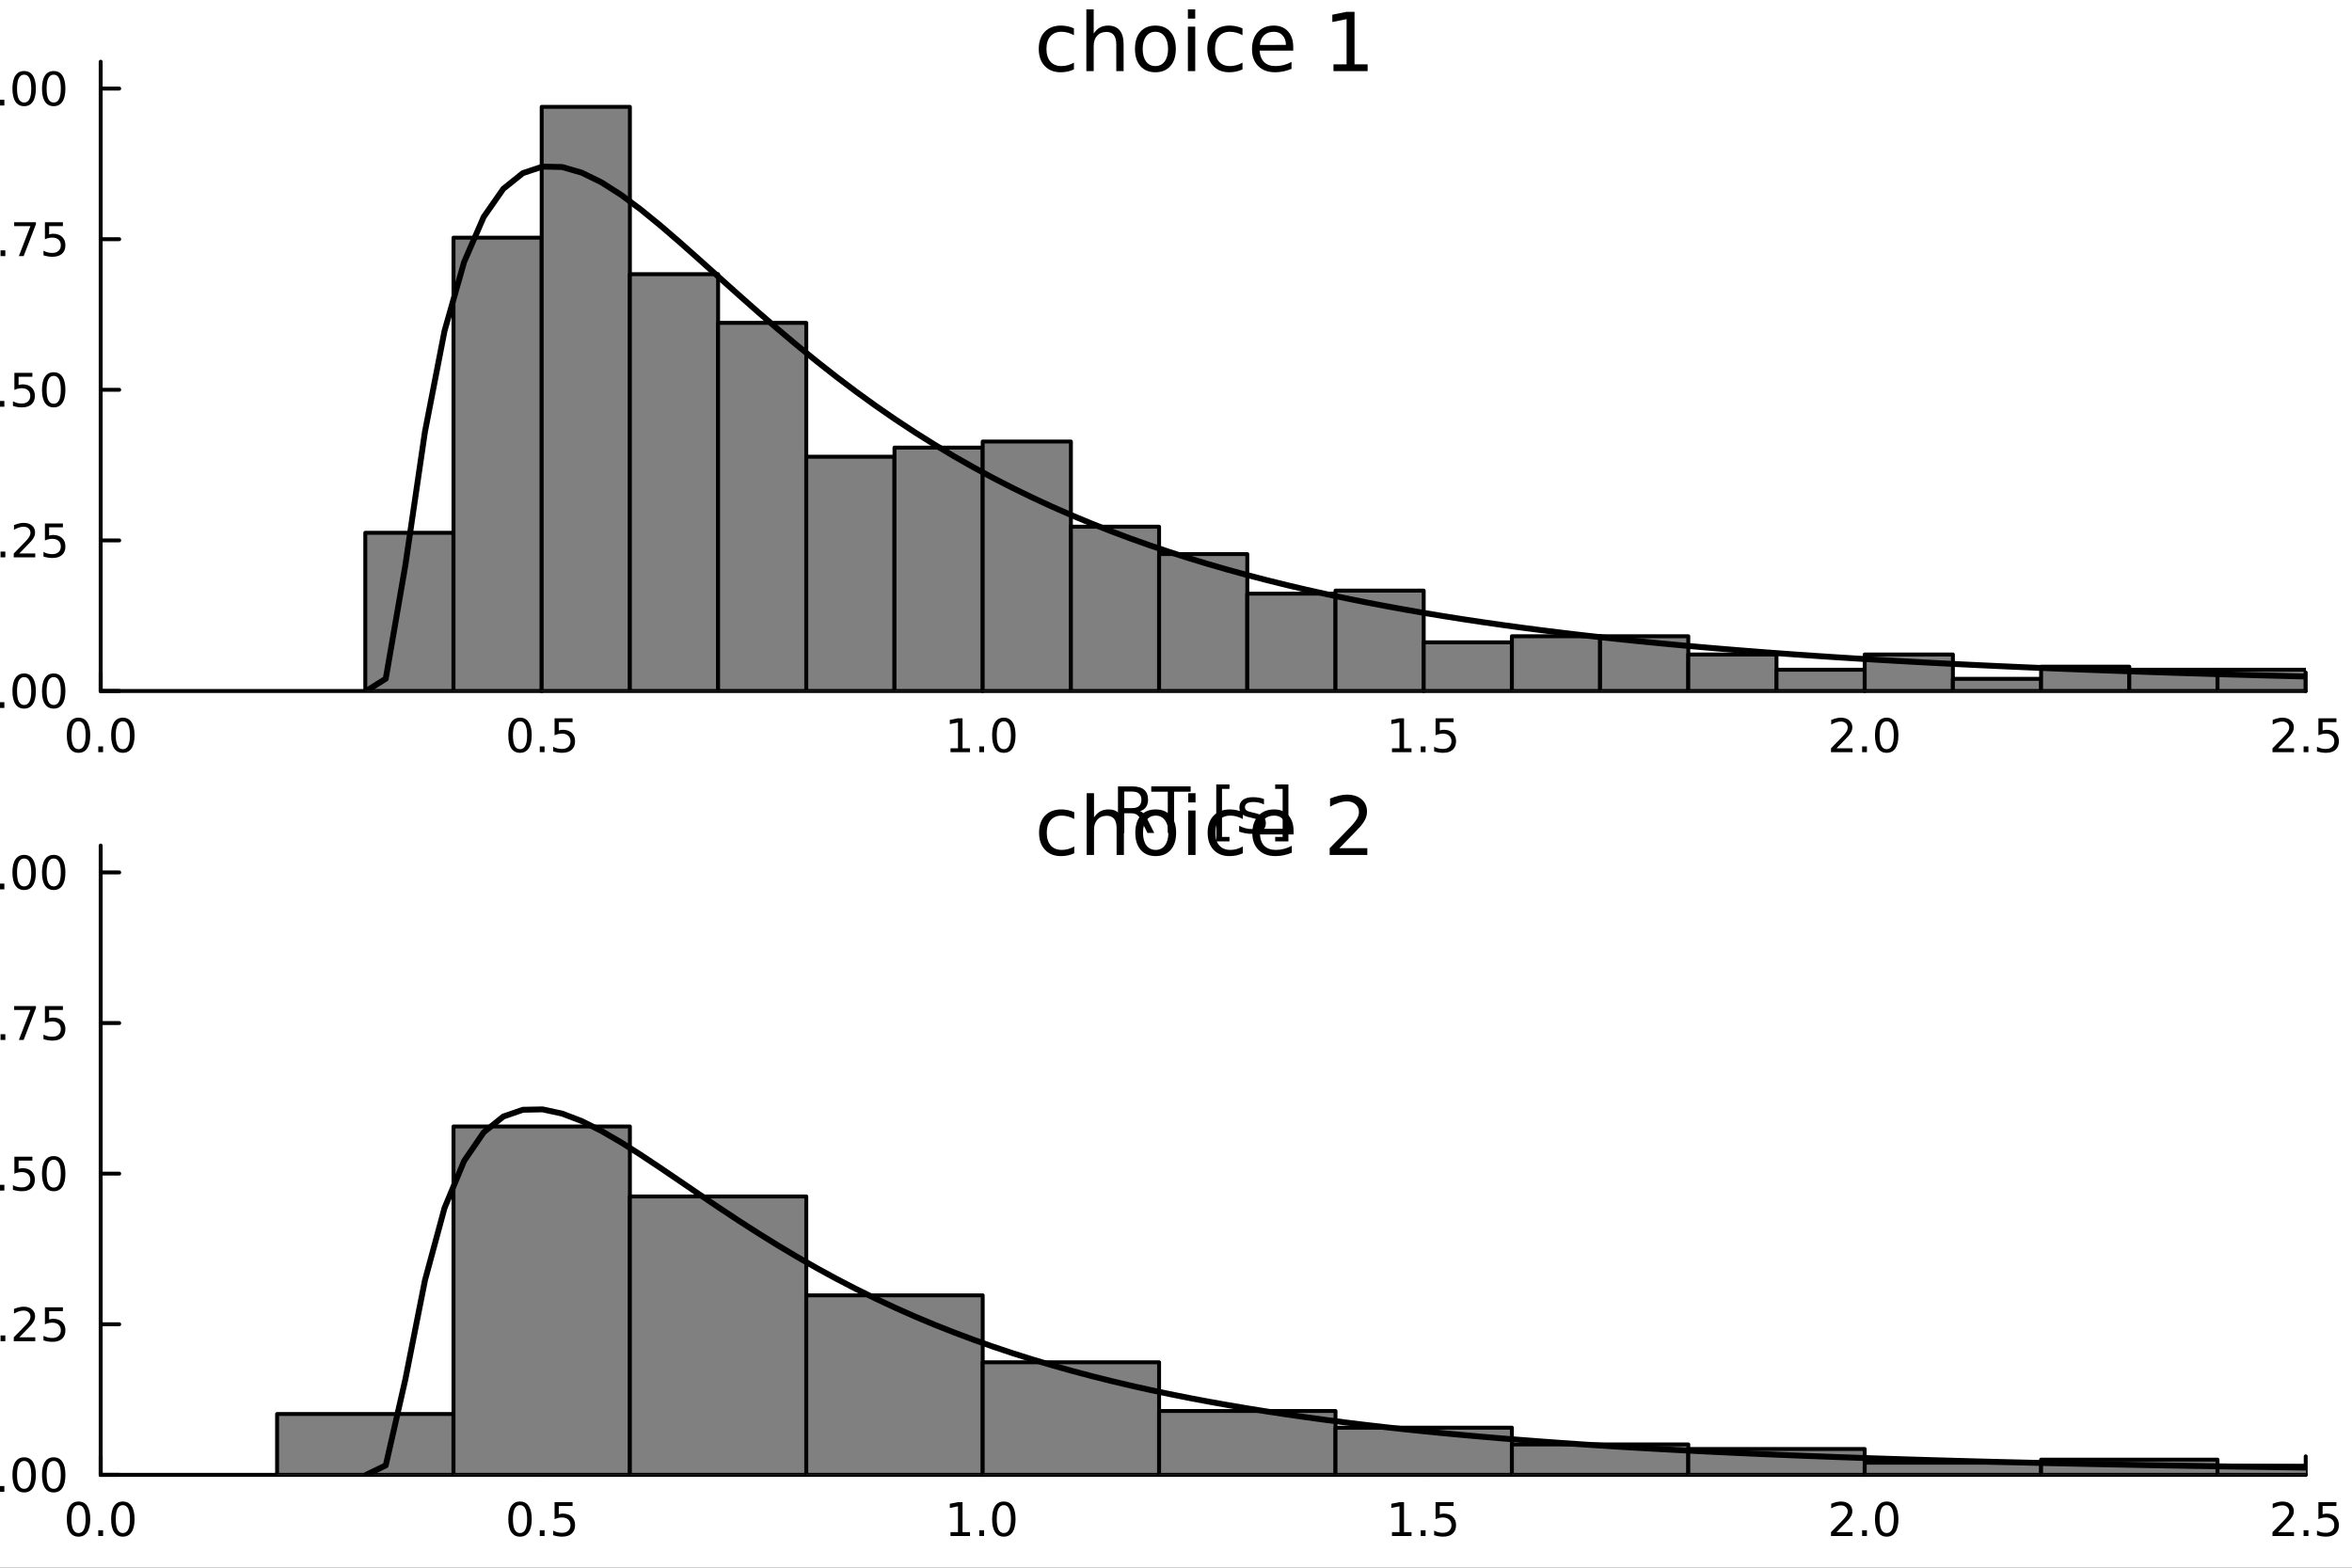 <?xml version="1.0" encoding="utf-8"?>
<svg xmlns="http://www.w3.org/2000/svg" xmlns:xlink="http://www.w3.org/1999/xlink" width="600" height="400" viewBox="0 0 2400 1600">
<rect x="0" y="0" width="2400" height="1600" fill="#333333" stroke="none"/>
<defs>
  <clipPath id="clip550">
    <rect x="0" y="0" width="2400" height="1600"/>
  </clipPath>
</defs>
<path clip-path="url(#clip550)" d="M0 1600 L2400 1600 L2400 0 L0 0  Z" fill="#ffffff" fill-rule="evenodd" fill-opacity="1"/>
<defs>
  <clipPath id="clip551">
    <rect x="480" y="0" width="1681" height="1600"/>
  </clipPath>
</defs>
<path clip-path="url(#clip550)" d="M102.74 705.26 L2352.76 705.26 L2352.76 62.992 L102.74 62.992  Z" fill="#ffffff" fill-rule="evenodd" fill-opacity="1"/>
<defs>
  <clipPath id="clip552">
    <rect x="102" y="62" width="2251" height="643"/>
  </clipPath>
</defs>
<polyline clip-path="url(#clip550)" style="stroke:#000000; stroke-linecap:round; stroke-linejoin:round; stroke-width:4; stroke-opacity:1; fill:none" points="102.74,705.26 2352.76,705.26 "/>
<polyline clip-path="url(#clip550)" style="stroke:#000000; stroke-linecap:round; stroke-linejoin:round; stroke-width:4; stroke-opacity:1; fill:none" points="102.74,705.26 102.74,686.362 "/>
<polyline clip-path="url(#clip550)" style="stroke:#000000; stroke-linecap:round; stroke-linejoin:round; stroke-width:4; stroke-opacity:1; fill:none" points="552.743,705.26 552.743,686.362 "/>
<polyline clip-path="url(#clip550)" style="stroke:#000000; stroke-linecap:round; stroke-linejoin:round; stroke-width:4; stroke-opacity:1; fill:none" points="1002.75,705.26 1002.75,686.362 "/>
<polyline clip-path="url(#clip550)" style="stroke:#000000; stroke-linecap:round; stroke-linejoin:round; stroke-width:4; stroke-opacity:1; fill:none" points="1452.75,705.26 1452.75,686.362 "/>
<polyline clip-path="url(#clip550)" style="stroke:#000000; stroke-linecap:round; stroke-linejoin:round; stroke-width:4; stroke-opacity:1; fill:none" points="1902.75,705.26 1902.75,686.362 "/>
<polyline clip-path="url(#clip550)" style="stroke:#000000; stroke-linecap:round; stroke-linejoin:round; stroke-width:4; stroke-opacity:1; fill:none" points="2352.76,705.26 2352.76,686.362 "/>
<path clip-path="url(#clip550)" d="M80.124 736.179 Q76.513 736.179 74.685 739.743 Q72.879 743.285 72.879 750.415 Q72.879 757.521 74.685 761.086 Q76.513 764.627 80.124 764.627 Q83.759 764.627 85.564 761.086 Q87.393 757.521 87.393 750.415 Q87.393 743.285 85.564 739.743 Q83.759 736.179 80.124 736.179 M80.124 732.475 Q85.935 732.475 88.99 737.081 Q92.069 741.665 92.069 750.415 Q92.069 759.141 88.99 763.748 Q85.935 768.331 80.124 768.331 Q74.314 768.331 71.236 763.748 Q68.18 759.141 68.18 750.415 Q68.18 741.665 71.236 737.081 Q74.314 732.475 80.124 732.475 Z" fill="#000000" fill-rule="nonzero" fill-opacity="1" /><path clip-path="url(#clip550)" d="M100.286 761.78 L105.171 761.78 L105.171 767.66 L100.286 767.66 L100.286 761.78 Z" fill="#000000" fill-rule="nonzero" fill-opacity="1" /><path clip-path="url(#clip550)" d="M125.356 736.179 Q121.745 736.179 119.916 739.743 Q118.11 743.285 118.11 750.415 Q118.11 757.521 119.916 761.086 Q121.745 764.627 125.356 764.627 Q128.99 764.627 130.796 761.086 Q132.624 757.521 132.624 750.415 Q132.624 743.285 130.796 739.743 Q128.99 736.179 125.356 736.179 M125.356 732.475 Q131.166 732.475 134.221 737.081 Q137.3 741.665 137.3 750.415 Q137.3 759.141 134.221 763.748 Q131.166 768.331 125.356 768.331 Q119.546 768.331 116.467 763.748 Q113.411 759.141 113.411 750.415 Q113.411 741.665 116.467 737.081 Q119.546 732.475 125.356 732.475 Z" fill="#000000" fill-rule="nonzero" fill-opacity="1" /><path clip-path="url(#clip550)" d="M530.625 736.179 Q527.014 736.179 525.186 739.743 Q523.38 743.285 523.38 750.415 Q523.38 757.521 525.186 761.086 Q527.014 764.627 530.625 764.627 Q534.26 764.627 536.065 761.086 Q537.894 757.521 537.894 750.415 Q537.894 743.285 536.065 739.743 Q534.26 736.179 530.625 736.179 M530.625 732.475 Q536.436 732.475 539.491 737.081 Q542.57 741.665 542.57 750.415 Q542.57 759.141 539.491 763.748 Q536.436 768.331 530.625 768.331 Q524.815 768.331 521.737 763.748 Q518.681 759.141 518.681 750.415 Q518.681 741.665 521.737 737.081 Q524.815 732.475 530.625 732.475 Z" fill="#000000" fill-rule="nonzero" fill-opacity="1" /><path clip-path="url(#clip550)" d="M550.787 761.78 L555.672 761.78 L555.672 767.66 L550.787 767.66 L550.787 761.78 Z" fill="#000000" fill-rule="nonzero" fill-opacity="1" /><path clip-path="url(#clip550)" d="M565.903 733.1 L584.259 733.1 L584.259 737.035 L570.185 737.035 L570.185 745.507 Q571.204 745.16 572.222 744.998 Q573.241 744.813 574.259 744.813 Q580.046 744.813 583.426 747.984 Q586.806 751.155 586.806 756.572 Q586.806 762.151 583.333 765.252 Q579.861 768.331 573.542 768.331 Q571.366 768.331 569.097 767.961 Q566.852 767.59 564.445 766.85 L564.445 762.151 Q566.528 763.285 568.75 763.84 Q570.972 764.396 573.449 764.396 Q577.454 764.396 579.792 762.29 Q582.13 760.183 582.13 756.572 Q582.13 752.961 579.792 750.854 Q577.454 748.748 573.449 748.748 Q571.574 748.748 569.699 749.165 Q567.847 749.581 565.903 750.461 L565.903 733.1 Z" fill="#000000" fill-rule="nonzero" fill-opacity="1" /><path clip-path="url(#clip550)" d="M969.899 763.725 L977.538 763.725 L977.538 737.359 L969.228 739.026 L969.228 734.767 L977.492 733.1 L982.168 733.1 L982.168 763.725 L989.807 763.725 L989.807 767.66 L969.899 767.66 L969.899 763.725 Z" fill="#000000" fill-rule="nonzero" fill-opacity="1" /><path clip-path="url(#clip550)" d="M999.251 761.78 L1004.14 761.78 L1004.14 767.66 L999.251 767.66 L999.251 761.78 Z" fill="#000000" fill-rule="nonzero" fill-opacity="1" /><path clip-path="url(#clip550)" d="M1024.32 736.179 Q1020.71 736.179 1018.88 739.743 Q1017.08 743.285 1017.08 750.415 Q1017.08 757.521 1018.88 761.086 Q1020.71 764.627 1024.32 764.627 Q1027.95 764.627 1029.76 761.086 Q1031.59 757.521 1031.59 750.415 Q1031.59 743.285 1029.76 739.743 Q1027.95 736.179 1024.32 736.179 M1024.32 732.475 Q1030.13 732.475 1033.19 737.081 Q1036.26 741.665 1036.26 750.415 Q1036.26 759.141 1033.19 763.748 Q1030.13 768.331 1024.32 768.331 Q1018.51 768.331 1015.43 763.748 Q1012.38 759.141 1012.38 750.415 Q1012.38 741.665 1015.43 737.081 Q1018.51 732.475 1024.32 732.475 Z" fill="#000000" fill-rule="nonzero" fill-opacity="1" /><path clip-path="url(#clip550)" d="M1420.4 763.725 L1428.04 763.725 L1428.04 737.359 L1419.73 739.026 L1419.73 734.767 L1427.99 733.1 L1432.67 733.1 L1432.67 763.725 L1440.31 763.725 L1440.31 767.66 L1420.4 767.66 L1420.4 763.725 Z" fill="#000000" fill-rule="nonzero" fill-opacity="1" /><path clip-path="url(#clip550)" d="M1449.75 761.78 L1454.64 761.78 L1454.64 767.66 L1449.75 767.66 L1449.75 761.78 Z" fill="#000000" fill-rule="nonzero" fill-opacity="1" /><path clip-path="url(#clip550)" d="M1464.87 733.1 L1483.22 733.1 L1483.22 737.035 L1469.15 737.035 L1469.15 745.507 Q1470.17 745.16 1471.19 744.998 Q1472.21 744.813 1473.22 744.813 Q1479.01 744.813 1482.39 747.984 Q1485.77 751.155 1485.77 756.572 Q1485.77 762.151 1482.3 765.252 Q1478.83 768.331 1472.51 768.331 Q1470.33 768.331 1468.06 767.961 Q1465.82 767.59 1463.41 766.85 L1463.41 762.151 Q1465.49 763.285 1467.71 763.84 Q1469.94 764.396 1472.41 764.396 Q1476.42 764.396 1478.76 762.29 Q1481.09 760.183 1481.09 756.572 Q1481.09 752.961 1478.76 750.854 Q1476.42 748.748 1472.41 748.748 Q1470.54 748.748 1468.66 749.165 Q1466.81 749.581 1464.87 750.461 L1464.87 733.1 Z" fill="#000000" fill-rule="nonzero" fill-opacity="1" /><path clip-path="url(#clip550)" d="M1873.99 763.725 L1890.31 763.725 L1890.31 767.66 L1868.37 767.66 L1868.37 763.725 Q1871.03 760.97 1875.61 756.34 Q1880.22 751.688 1881.4 750.345 Q1883.64 747.822 1884.52 746.086 Q1885.43 744.327 1885.43 742.637 Q1885.43 739.882 1883.48 738.146 Q1881.56 736.41 1878.46 736.41 Q1876.26 736.41 1873.81 737.174 Q1871.38 737.938 1868.6 739.489 L1868.6 734.767 Q1871.42 733.632 1873.88 733.054 Q1876.33 732.475 1878.37 732.475 Q1883.74 732.475 1886.93 735.16 Q1890.13 737.845 1890.13 742.336 Q1890.13 744.466 1889.32 746.387 Q1888.53 748.285 1886.42 750.878 Q1885.84 751.549 1882.74 754.766 Q1879.64 757.961 1873.99 763.725 Z" fill="#000000" fill-rule="nonzero" fill-opacity="1" /><path clip-path="url(#clip550)" d="M1900.13 761.78 L1905.01 761.78 L1905.01 767.66 L1900.13 767.66 L1900.13 761.78 Z" fill="#000000" fill-rule="nonzero" fill-opacity="1" /><path clip-path="url(#clip550)" d="M1925.19 736.179 Q1921.58 736.179 1919.75 739.743 Q1917.95 743.285 1917.95 750.415 Q1917.95 757.521 1919.75 761.086 Q1921.58 764.627 1925.19 764.627 Q1928.83 764.627 1930.63 761.086 Q1932.46 757.521 1932.46 750.415 Q1932.46 743.285 1930.63 739.743 Q1928.83 736.179 1925.19 736.179 M1925.19 732.475 Q1931 732.475 1934.06 737.081 Q1937.14 741.665 1937.14 750.415 Q1937.14 759.141 1934.06 763.748 Q1931 768.331 1925.19 768.331 Q1919.38 768.331 1916.31 763.748 Q1913.25 759.141 1913.25 750.415 Q1913.25 741.665 1916.31 737.081 Q1919.38 732.475 1925.19 732.475 Z" fill="#000000" fill-rule="nonzero" fill-opacity="1" /><path clip-path="url(#clip550)" d="M2324.49 763.725 L2340.81 763.725 L2340.81 767.66 L2318.87 767.66 L2318.87 763.725 Q2321.53 760.97 2326.11 756.34 Q2330.72 751.688 2331.9 750.345 Q2334.14 747.822 2335.02 746.086 Q2335.93 744.327 2335.93 742.637 Q2335.93 739.882 2333.98 738.146 Q2332.06 736.41 2328.96 736.41 Q2326.76 736.41 2324.31 737.174 Q2321.88 737.938 2319.1 739.489 L2319.1 734.767 Q2321.92 733.632 2324.38 733.054 Q2326.83 732.475 2328.87 732.475 Q2334.24 732.475 2337.43 735.16 Q2340.63 737.845 2340.63 742.336 Q2340.63 744.466 2339.82 746.387 Q2339.03 748.285 2336.92 750.878 Q2336.34 751.549 2333.24 754.766 Q2330.14 757.961 2324.49 763.725 Z" fill="#000000" fill-rule="nonzero" fill-opacity="1" /><path clip-path="url(#clip550)" d="M2350.63 761.78 L2355.51 761.78 L2355.51 767.66 L2350.63 767.66 L2350.63 761.78 Z" fill="#000000" fill-rule="nonzero" fill-opacity="1" /><path clip-path="url(#clip550)" d="M2365.74 733.1 L2384.1 733.1 L2384.1 737.035 L2370.02 737.035 L2370.02 745.507 Q2371.04 745.16 2372.06 744.998 Q2373.08 744.813 2374.1 744.813 Q2379.89 744.813 2383.27 747.984 Q2386.64 751.155 2386.64 756.572 Q2386.64 762.151 2383.17 765.252 Q2379.7 768.331 2373.38 768.331 Q2371.2 768.331 2368.94 767.961 Q2366.69 767.59 2364.28 766.85 L2364.28 762.151 Q2366.37 763.285 2368.59 763.84 Q2370.81 764.396 2373.29 764.396 Q2377.29 764.396 2379.63 762.29 Q2381.97 760.183 2381.97 756.572 Q2381.97 752.961 2379.63 750.854 Q2377.29 748.748 2373.29 748.748 Q2371.41 748.748 2369.54 749.165 Q2367.69 749.581 2365.74 750.461 L2365.74 733.1 Z" fill="#000000" fill-rule="nonzero" fill-opacity="1" /><path clip-path="url(#clip550)" d="M1163.33 827.844 Q1165.4 828.544 1167.34 830.836 Q1169.31 833.127 1171.28 837.138 L1177.81 850.124 L1170.9 850.124 L1164.82 837.934 Q1162.47 833.159 1160.24 831.6 Q1158.04 830.04 1154.22 830.04 L1147.22 830.04 L1147.22 850.124 L1140.79 850.124 L1140.79 802.604 L1155.31 802.604 Q1163.45 802.604 1167.46 806.009 Q1171.48 809.415 1171.48 816.29 Q1171.48 820.778 1169.37 823.738 Q1167.31 826.698 1163.33 827.844 M1147.22 807.887 L1147.22 824.757 L1155.31 824.757 Q1159.95 824.757 1162.31 822.624 Q1164.7 820.46 1164.7 816.29 Q1164.7 812.121 1162.31 810.02 Q1159.95 807.887 1155.31 807.887 L1147.22 807.887 Z" fill="#000000" fill-rule="nonzero" fill-opacity="1" /><path clip-path="url(#clip550)" d="M1174.75 802.604 L1214.95 802.604 L1214.95 808.015 L1198.08 808.015 L1198.08 850.124 L1191.62 850.124 L1191.62 808.015 L1174.75 808.015 L1174.75 802.604 Z" fill="#000000" fill-rule="nonzero" fill-opacity="1" /><path clip-path="url(#clip550)" d="M1241.08 800.599 L1254.58 800.599 L1254.58 805.15 L1246.94 805.15 L1246.94 854.166 L1254.58 854.166 L1254.58 858.718 L1241.08 858.718 L1241.08 800.599 Z" fill="#000000" fill-rule="nonzero" fill-opacity="1" /><path clip-path="url(#clip550)" d="M1289.78 815.526 L1289.78 821.064 Q1287.3 819.791 1284.63 819.155 Q1281.95 818.518 1279.09 818.518 Q1274.73 818.518 1272.53 819.855 Q1270.37 821.192 1270.37 823.865 Q1270.37 825.902 1271.93 827.08 Q1273.49 828.226 1278.2 829.276 L1280.2 829.722 Q1286.44 831.059 1289.05 833.509 Q1291.69 835.928 1291.69 840.289 Q1291.69 845.254 1287.74 848.15 Q1283.83 851.047 1276.95 851.047 Q1274.09 851.047 1270.97 850.474 Q1267.88 849.933 1264.45 848.819 L1264.45 842.771 Q1267.69 844.458 1270.84 845.318 Q1273.99 846.145 1277.08 846.145 Q1281.22 846.145 1283.45 844.745 Q1285.68 843.313 1285.68 840.734 Q1285.68 838.347 1284.05 837.074 Q1282.46 835.801 1277.02 834.623 L1274.98 834.146 Q1269.54 833 1267.12 830.645 Q1264.7 828.258 1264.7 824.12 Q1264.7 819.091 1268.27 816.354 Q1271.83 813.617 1278.39 813.617 Q1281.63 813.617 1284.5 814.094 Q1287.36 814.571 1289.78 815.526 Z" fill="#000000" fill-rule="nonzero" fill-opacity="1" /><path clip-path="url(#clip550)" d="M1314.7 800.599 L1314.7 858.718 L1301.21 858.718 L1301.21 854.166 L1308.82 854.166 L1308.82 805.15 L1301.21 805.15 L1301.21 800.599 L1314.7 800.599 Z" fill="#000000" fill-rule="nonzero" fill-opacity="1" /><polyline clip-path="url(#clip550)" style="stroke:#000000; stroke-linecap:round; stroke-linejoin:round; stroke-width:4; stroke-opacity:1; fill:none" points="102.74,705.26 102.74,62.992 "/>
<polyline clip-path="url(#clip550)" style="stroke:#000000; stroke-linecap:round; stroke-linejoin:round; stroke-width:4; stroke-opacity:1; fill:none" points="102.74,705.26 121.638,705.26 "/>
<polyline clip-path="url(#clip550)" style="stroke:#000000; stroke-linecap:round; stroke-linejoin:round; stroke-width:4; stroke-opacity:1; fill:none" points="102.74,551.546 121.638,551.546 "/>
<polyline clip-path="url(#clip550)" style="stroke:#000000; stroke-linecap:round; stroke-linejoin:round; stroke-width:4; stroke-opacity:1; fill:none" points="102.74,397.833 121.638,397.833 "/>
<polyline clip-path="url(#clip550)" style="stroke:#000000; stroke-linecap:round; stroke-linejoin:round; stroke-width:4; stroke-opacity:1; fill:none" points="102.74,244.119 121.638,244.119 "/>
<polyline clip-path="url(#clip550)" style="stroke:#000000; stroke-linecap:round; stroke-linejoin:round; stroke-width:4; stroke-opacity:1; fill:none" points="102.74,90.406 121.638,90.406 "/>
<path clip-path="url(#clip550)" d="M-20.597 691.059 Q-24.208 691.059 -26.037 694.623 Q-27.843 698.165 -27.843 705.295 Q-27.843 712.401 -26.037 715.966 Q-24.208 719.507 -20.597 719.507 Q-16.963 719.507 -15.158 715.966 Q-13.329 712.401 -13.329 705.295 Q-13.329 698.165 -15.158 694.623 Q-16.963 691.059 -20.597 691.059 M-20.597 687.355 Q-14.787 687.355 -11.732 691.961 Q-8.653 696.545 -8.653 705.295 Q-8.653 714.021 -11.732 718.628 Q-14.787 723.211 -20.597 723.211 Q-26.407 723.211 -29.486 718.628 Q-32.542 714.021 -32.542 705.295 Q-32.542 696.545 -29.486 691.961 Q-26.407 687.355 -20.597 687.355 Z" fill="#000000" fill-rule="nonzero" fill-opacity="1" /><path clip-path="url(#clip550)" d="M-0.435 716.66 L4.449 716.66 L4.449 722.54 L-0.435 722.54 L-0.435 716.66 Z" fill="#000000" fill-rule="nonzero" fill-opacity="1" /><path clip-path="url(#clip550)" d="M24.634 691.059 Q21.023 691.059 19.194 694.623 Q17.389 698.165 17.389 705.295 Q17.389 712.401 19.194 715.966 Q21.023 719.507 24.634 719.507 Q28.268 719.507 30.074 715.966 Q31.902 712.401 31.902 705.295 Q31.902 698.165 30.074 694.623 Q28.268 691.059 24.634 691.059 M24.634 687.355 Q30.444 687.355 33.5 691.961 Q36.578 696.545 36.578 705.295 Q36.578 714.021 33.5 718.628 Q30.444 723.211 24.634 723.211 Q18.824 723.211 15.745 718.628 Q12.69 714.021 12.69 705.295 Q12.69 696.545 15.745 691.961 Q18.824 687.355 24.634 687.355 Z" fill="#000000" fill-rule="nonzero" fill-opacity="1" /><path clip-path="url(#clip550)" d="M54.796 691.059 Q51.185 691.059 49.356 694.623 Q47.55 698.165 47.55 705.295 Q47.55 712.401 49.356 715.966 Q51.185 719.507 54.796 719.507 Q58.43 719.507 60.236 715.966 Q62.064 712.401 62.064 705.295 Q62.064 698.165 60.236 694.623 Q58.43 691.059 54.796 691.059 M54.796 687.355 Q60.606 687.355 63.661 691.961 Q66.74 696.545 66.74 705.295 Q66.74 714.021 63.661 718.628 Q60.606 723.211 54.796 723.211 Q48.986 723.211 45.907 718.628 Q42.851 714.021 42.851 705.295 Q42.851 696.545 45.907 691.961 Q48.986 687.355 54.796 687.355 Z" fill="#000000" fill-rule="nonzero" fill-opacity="1" /><path clip-path="url(#clip550)" d="M-19.602 537.345 Q-23.213 537.345 -25.042 540.91 Q-26.847 544.452 -26.847 551.581 Q-26.847 558.688 -25.042 562.252 Q-23.213 565.794 -19.602 565.794 Q-15.968 565.794 -14.162 562.252 Q-12.334 558.688 -12.334 551.581 Q-12.334 544.452 -14.162 540.91 Q-15.968 537.345 -19.602 537.345 M-19.602 533.641 Q-13.792 533.641 -10.736 538.248 Q-7.658 542.831 -7.658 551.581 Q-7.658 560.308 -10.736 564.914 Q-13.792 569.498 -19.602 569.498 Q-25.412 569.498 -28.491 564.914 Q-31.546 560.308 -31.546 551.581 Q-31.546 542.831 -28.491 538.248 Q-25.412 533.641 -19.602 533.641 Z" fill="#000000" fill-rule="nonzero" fill-opacity="1" /><path clip-path="url(#clip550)" d="M0.56 562.947 L5.444 562.947 L5.444 568.826 L0.56 568.826 L0.56 562.947 Z" fill="#000000" fill-rule="nonzero" fill-opacity="1" /><path clip-path="url(#clip550)" d="M19.657 564.891 L35.976 564.891 L35.976 568.826 L14.032 568.826 L14.032 564.891 Q16.694 562.137 21.277 557.507 Q25.884 552.854 27.064 551.512 Q29.31 548.989 30.189 547.252 Q31.092 545.493 31.092 543.803 Q31.092 541.049 29.148 539.313 Q27.227 537.577 24.125 537.577 Q21.926 537.577 19.472 538.34 Q17.041 539.104 14.264 540.655 L14.264 535.933 Q17.088 534.799 19.541 534.22 Q21.995 533.641 24.032 533.641 Q29.402 533.641 32.597 536.327 Q35.791 539.012 35.791 543.502 Q35.791 545.632 34.981 547.553 Q34.194 549.451 32.088 552.044 Q31.509 552.715 28.407 555.933 Q25.305 559.127 19.657 564.891 Z" fill="#000000" fill-rule="nonzero" fill-opacity="1" /><path clip-path="url(#clip550)" d="M45.837 534.266 L64.194 534.266 L64.194 538.202 L50.12 538.202 L50.12 546.674 Q51.138 546.326 52.157 546.164 Q53.175 545.979 54.194 545.979 Q59.981 545.979 63.361 549.151 Q66.74 552.322 66.74 557.738 Q66.74 563.317 63.268 566.419 Q59.796 569.498 53.476 569.498 Q51.3 569.498 49.032 569.127 Q46.787 568.757 44.379 568.016 L44.379 563.317 Q46.462 564.451 48.685 565.007 Q50.907 565.563 53.384 565.563 Q57.388 565.563 59.726 563.456 Q62.064 561.35 62.064 557.738 Q62.064 554.127 59.726 552.021 Q57.388 549.914 53.384 549.914 Q51.509 549.914 49.634 550.331 Q47.782 550.748 45.837 551.627 L45.837 534.266 Z" fill="#000000" fill-rule="nonzero" fill-opacity="1" /><path clip-path="url(#clip550)" d="M-20.597 383.632 Q-24.208 383.632 -26.037 387.196 Q-27.843 390.738 -27.843 397.868 Q-27.843 404.974 -26.037 408.539 Q-24.208 412.081 -20.597 412.081 Q-16.963 412.081 -15.158 408.539 Q-13.329 404.974 -13.329 397.868 Q-13.329 390.738 -15.158 387.196 Q-16.963 383.632 -20.597 383.632 M-20.597 379.928 Q-14.787 379.928 -11.732 384.534 Q-8.653 389.118 -8.653 397.868 Q-8.653 406.594 -11.732 411.201 Q-14.787 415.784 -20.597 415.784 Q-26.407 415.784 -29.486 411.201 Q-32.542 406.594 -32.542 397.868 Q-32.542 389.118 -29.486 384.534 Q-26.407 379.928 -20.597 379.928 Z" fill="#000000" fill-rule="nonzero" fill-opacity="1" /><path clip-path="url(#clip550)" d="M-0.435 409.233 L4.449 409.233 L4.449 415.113 L-0.435 415.113 L-0.435 409.233 Z" fill="#000000" fill-rule="nonzero" fill-opacity="1" /><path clip-path="url(#clip550)" d="M14.68 380.553 L33.037 380.553 L33.037 384.488 L18.963 384.488 L18.963 392.96 Q19.981 392.613 21 392.451 Q22.018 392.266 23.037 392.266 Q28.824 392.266 32.203 395.437 Q35.583 398.608 35.583 404.025 Q35.583 409.604 32.111 412.706 Q28.639 415.784 22.319 415.784 Q20.143 415.784 17.875 415.414 Q15.629 415.043 13.222 414.303 L13.222 409.604 Q15.305 410.738 17.527 411.293 Q19.75 411.849 22.227 411.849 Q26.231 411.849 28.569 409.743 Q30.907 407.636 30.907 404.025 Q30.907 400.414 28.569 398.307 Q26.231 396.201 22.227 396.201 Q20.352 396.201 18.477 396.618 Q16.625 397.034 14.68 397.914 L14.68 380.553 Z" fill="#000000" fill-rule="nonzero" fill-opacity="1" /><path clip-path="url(#clip550)" d="M54.796 383.632 Q51.185 383.632 49.356 387.196 Q47.55 390.738 47.55 397.868 Q47.55 404.974 49.356 408.539 Q51.185 412.081 54.796 412.081 Q58.43 412.081 60.236 408.539 Q62.064 404.974 62.064 397.868 Q62.064 390.738 60.236 387.196 Q58.43 383.632 54.796 383.632 M54.796 379.928 Q60.606 379.928 63.661 384.534 Q66.74 389.118 66.74 397.868 Q66.74 406.594 63.661 411.201 Q60.606 415.784 54.796 415.784 Q48.986 415.784 45.907 411.201 Q42.851 406.594 42.851 397.868 Q42.851 389.118 45.907 384.534 Q48.986 379.928 54.796 379.928 Z" fill="#000000" fill-rule="nonzero" fill-opacity="1" /><path clip-path="url(#clip550)" d="M-19.602 229.918 Q-23.213 229.918 -25.042 233.483 Q-26.847 237.025 -26.847 244.154 Q-26.847 251.261 -25.042 254.825 Q-23.213 258.367 -19.602 258.367 Q-15.968 258.367 -14.162 254.825 Q-12.334 251.261 -12.334 244.154 Q-12.334 237.025 -14.162 233.483 Q-15.968 229.918 -19.602 229.918 M-19.602 226.214 Q-13.792 226.214 -10.736 230.821 Q-7.658 235.404 -7.658 244.154 Q-7.658 252.881 -10.736 257.487 Q-13.792 262.071 -19.602 262.071 Q-25.412 262.071 -28.491 257.487 Q-31.546 252.881 -31.546 244.154 Q-31.546 235.404 -28.491 230.821 Q-25.412 226.214 -19.602 226.214 Z" fill="#000000" fill-rule="nonzero" fill-opacity="1" /><path clip-path="url(#clip550)" d="M0.56 255.52 L5.444 255.52 L5.444 261.399 L0.56 261.399 L0.56 255.52 Z" fill="#000000" fill-rule="nonzero" fill-opacity="1" /><path clip-path="url(#clip550)" d="M14.449 226.839 L36.671 226.839 L36.671 228.83 L24.125 261.399 L19.24 261.399 L31.046 230.775 L14.449 230.775 L14.449 226.839 Z" fill="#000000" fill-rule="nonzero" fill-opacity="1" /><path clip-path="url(#clip550)" d="M45.837 226.839 L64.194 226.839 L64.194 230.775 L50.12 230.775 L50.12 239.247 Q51.138 238.9 52.157 238.738 Q53.175 238.552 54.194 238.552 Q59.981 238.552 63.361 241.724 Q66.74 244.895 66.74 250.312 Q66.74 255.89 63.268 258.992 Q59.796 262.071 53.476 262.071 Q51.3 262.071 49.032 261.7 Q46.787 261.33 44.379 260.589 L44.379 255.89 Q46.462 257.024 48.685 257.58 Q50.907 258.136 53.384 258.136 Q57.388 258.136 59.726 256.029 Q62.064 253.923 62.064 250.312 Q62.064 246.7 59.726 244.594 Q57.388 242.488 53.384 242.488 Q51.509 242.488 49.634 242.904 Q47.782 243.321 45.837 244.2 L45.837 226.839 Z" fill="#000000" fill-rule="nonzero" fill-opacity="1" /><path clip-path="url(#clip550)" d="M-29.787 103.751 L-22.148 103.751 L-22.148 77.385 L-30.458 79.052 L-30.458 74.793 L-22.195 73.126 L-17.519 73.126 L-17.519 103.751 L-9.88 103.751 L-9.88 107.686 L-29.787 107.686 L-29.787 103.751 Z" fill="#000000" fill-rule="nonzero" fill-opacity="1" /><path clip-path="url(#clip550)" d="M-0.435 101.806 L4.449 101.806 L4.449 107.686 L-0.435 107.686 L-0.435 101.806 Z" fill="#000000" fill-rule="nonzero" fill-opacity="1" /><path clip-path="url(#clip550)" d="M24.634 76.205 Q21.023 76.205 19.194 79.769 Q17.389 83.311 17.389 90.441 Q17.389 97.547 19.194 101.112 Q21.023 104.654 24.634 104.654 Q28.268 104.654 30.074 101.112 Q31.902 97.547 31.902 90.441 Q31.902 83.311 30.074 79.769 Q28.268 76.205 24.634 76.205 M24.634 72.501 Q30.444 72.501 33.5 77.107 Q36.578 81.691 36.578 90.441 Q36.578 99.168 33.5 103.774 Q30.444 108.357 24.634 108.357 Q18.824 108.357 15.745 103.774 Q12.69 99.168 12.69 90.441 Q12.69 81.691 15.745 77.107 Q18.824 72.501 24.634 72.501 Z" fill="#000000" fill-rule="nonzero" fill-opacity="1" /><path clip-path="url(#clip550)" d="M54.796 76.205 Q51.185 76.205 49.356 79.769 Q47.55 83.311 47.55 90.441 Q47.55 97.547 49.356 101.112 Q51.185 104.654 54.796 104.654 Q58.43 104.654 60.236 101.112 Q62.064 97.547 62.064 90.441 Q62.064 83.311 60.236 79.769 Q58.43 76.205 54.796 76.205 M54.796 72.501 Q60.606 72.501 63.661 77.107 Q66.74 81.691 66.74 90.441 Q66.74 99.168 63.661 103.774 Q60.606 108.357 54.796 108.357 Q48.986 108.357 45.907 103.774 Q42.851 99.168 42.851 90.441 Q42.851 81.691 45.907 77.107 Q48.986 72.501 54.796 72.501 Z" fill="#000000" fill-rule="nonzero" fill-opacity="1" /><path clip-path="url(#clip550)" d="M-113.035 474.853 L-132.323 474.853 L-132.323 468.997 L-82.798 468.997 L-82.798 474.853 L-88.145 474.853 Q-84.962 476.699 -83.403 479.532 Q-81.875 482.333 -81.875 486.28 Q-81.875 492.741 -87.031 496.815 Q-92.187 500.857 -100.59 500.857 Q-108.993 500.857 -114.149 496.815 Q-119.305 492.741 -119.305 486.28 Q-119.305 482.333 -117.745 479.532 Q-116.218 476.699 -113.035 474.853 M-100.59 494.81 Q-94.129 494.81 -90.437 492.168 Q-86.776 489.494 -86.776 484.847 Q-86.776 480.2 -90.437 477.527 Q-94.129 474.853 -100.59 474.853 Q-107.051 474.853 -110.711 477.527 Q-114.403 480.2 -114.403 484.847 Q-114.403 489.494 -110.711 492.168 Q-107.051 494.81 -100.59 494.81 Z" fill="#000000" fill-rule="nonzero" fill-opacity="1" /><path clip-path="url(#clip550)" d="M-102.086 426.442 L-99.221 426.442 L-99.221 453.369 Q-93.174 452.987 -89.991 449.741 Q-86.84 446.462 -86.84 440.638 Q-86.84 437.264 -87.668 434.113 Q-88.495 430.93 -90.15 427.811 L-84.612 427.811 Q-83.275 430.962 -82.575 434.272 Q-81.875 437.582 -81.875 440.988 Q-81.875 449.518 -86.84 454.515 Q-91.805 459.48 -100.272 459.48 Q-109.024 459.48 -114.149 454.769 Q-119.305 450.027 -119.305 442.006 Q-119.305 434.813 -114.658 430.643 Q-110.043 426.442 -102.086 426.442 M-103.805 432.298 Q-108.611 432.362 -111.475 435.004 Q-114.34 437.614 -114.34 441.943 Q-114.34 446.844 -111.571 449.804 Q-108.802 452.732 -103.773 453.178 L-103.805 432.298 Z" fill="#000000" fill-rule="nonzero" fill-opacity="1" /><path clip-path="url(#clip550)" d="M-104.314 387.197 L-82.798 387.197 L-82.798 393.054 L-104.123 393.054 Q-109.184 393.054 -111.698 395.027 Q-114.212 397.001 -114.212 400.947 Q-114.212 405.69 -111.189 408.427 Q-108.165 411.164 -102.945 411.164 L-82.798 411.164 L-82.798 417.053 L-118.446 417.053 L-118.446 411.164 L-112.908 411.164 Q-116.122 409.064 -117.714 406.231 Q-119.305 403.366 -119.305 399.642 Q-119.305 393.499 -115.486 390.348 Q-111.698 387.197 -104.314 387.197 Z" fill="#000000" fill-rule="nonzero" fill-opacity="1" /><path clip-path="url(#clip550)" d="M-117.395 352.791 L-111.857 352.791 Q-113.13 355.273 -113.767 357.947 Q-114.403 360.621 -114.403 363.485 Q-114.403 367.846 -113.067 370.042 Q-111.73 372.206 -109.056 372.206 Q-107.019 372.206 -105.842 370.647 Q-104.696 369.087 -103.645 364.376 L-103.2 362.371 Q-101.863 356.133 -99.412 353.523 Q-96.993 350.881 -92.633 350.881 Q-87.668 350.881 -84.771 354.828 Q-81.875 358.743 -81.875 365.618 Q-81.875 368.482 -82.448 371.601 Q-82.989 374.689 -84.103 378.126 L-90.15 378.126 Q-88.463 374.88 -87.604 371.729 Q-86.776 368.578 -86.776 365.49 Q-86.776 361.353 -88.177 359.125 Q-89.609 356.897 -92.187 356.897 Q-94.574 356.897 -95.847 358.52 Q-97.121 360.111 -98.298 365.554 L-98.776 367.591 Q-99.921 373.034 -102.277 375.453 Q-104.664 377.872 -108.802 377.872 Q-113.831 377.872 -116.568 374.307 Q-119.305 370.742 -119.305 364.185 Q-119.305 360.939 -118.828 358.074 Q-118.35 355.21 -117.395 352.791 Z" fill="#000000" fill-rule="nonzero" fill-opacity="1" /><path clip-path="url(#clip550)" d="M-118.446 341.555 L-118.446 335.699 L-82.798 335.699 L-82.798 341.555 L-118.446 341.555 M-132.323 341.555 L-132.323 335.699 L-124.907 335.699 L-124.907 341.555 L-132.323 341.555 Z" fill="#000000" fill-rule="nonzero" fill-opacity="1" /><path clip-path="url(#clip550)" d="M-128.567 317.652 L-118.446 317.652 L-118.446 305.589 L-113.894 305.589 L-113.894 317.652 L-94.542 317.652 Q-90.182 317.652 -88.941 316.474 Q-87.699 315.265 -87.699 311.605 L-87.699 305.589 L-82.798 305.589 L-82.798 311.605 Q-82.798 318.384 -85.312 320.962 Q-87.859 323.54 -94.542 323.54 L-113.894 323.54 L-113.894 327.837 L-118.446 327.837 L-118.446 323.54 L-128.567 323.54 L-128.567 317.652 Z" fill="#000000" fill-rule="nonzero" fill-opacity="1" /><path clip-path="url(#clip550)" d="M-79.488 283.054 Q-73.122 285.537 -71.18 287.892 Q-69.239 290.248 -69.239 294.194 L-69.239 298.873 L-74.14 298.873 L-74.14 295.436 Q-74.14 293.017 -75.286 291.68 Q-76.432 290.343 -80.697 288.72 L-83.371 287.67 L-118.446 302.088 L-118.446 295.881 L-90.564 284.741 L-118.446 273.601 L-118.446 267.395 L-79.488 283.054 Z" fill="#000000" fill-rule="nonzero" fill-opacity="1" /><path clip-path="url(#clip550)" d="M1095.85 28.948 L1095.85 35.915 Q1092.69 34.173 1089.49 33.323 Q1086.33 32.431 1083.09 32.431 Q1075.84 32.431 1071.83 37.05 Q1067.82 41.627 1067.82 49.931 Q1067.82 58.236 1071.83 62.854 Q1075.84 67.431 1083.09 67.431 Q1086.33 67.431 1089.49 66.581 Q1092.69 65.689 1095.85 63.948 L1095.85 70.834 Q1092.73 72.292 1089.37 73.022 Q1086.05 73.751 1082.28 73.751 Q1072.03 73.751 1066 67.31 Q1059.96 60.869 1059.96 49.931 Q1059.96 38.832 1066.04 32.472 Q1072.15 26.112 1082.77 26.112 Q1086.21 26.112 1089.49 26.841 Q1092.77 27.53 1095.85 28.948 Z" fill="#000000" fill-rule="nonzero" fill-opacity="1" /><path clip-path="url(#clip550)" d="M1146.53 45.192 L1146.53 72.576 L1139.07 72.576 L1139.07 45.435 Q1139.07 38.994 1136.56 35.794 Q1134.05 32.594 1129.03 32.594 Q1122.99 32.594 1119.51 36.442 Q1116.02 40.29 1116.02 46.934 L1116.02 72.576 L1108.53 72.576 L1108.53 9.544 L1116.02 9.544 L1116.02 34.254 Q1118.7 30.163 1122.3 28.138 Q1125.95 26.112 1130.69 26.112 Q1138.51 26.112 1142.52 30.973 Q1146.53 35.794 1146.53 45.192 Z" fill="#000000" fill-rule="nonzero" fill-opacity="1" /><path clip-path="url(#clip550)" d="M1178.98 32.431 Q1172.98 32.431 1169.5 37.131 Q1166.01 41.789 1166.01 49.931 Q1166.01 58.074 1169.46 62.773 Q1172.94 67.431 1178.98 67.431 Q1184.93 67.431 1188.41 62.732 Q1191.9 58.033 1191.9 49.931 Q1191.9 41.87 1188.41 37.171 Q1184.93 32.431 1178.98 32.431 M1178.98 26.112 Q1188.7 26.112 1194.25 32.431 Q1199.8 38.751 1199.8 49.931 Q1199.8 61.071 1194.25 67.431 Q1188.7 73.751 1178.98 73.751 Q1169.21 73.751 1163.66 67.431 Q1158.15 61.071 1158.15 49.931 Q1158.15 38.751 1163.66 32.431 Q1169.21 26.112 1178.98 26.112 Z" fill="#000000" fill-rule="nonzero" fill-opacity="1" /><path clip-path="url(#clip550)" d="M1212.15 27.206 L1219.61 27.206 L1219.61 72.576 L1212.15 72.576 L1212.15 27.206 M1212.15 9.544 L1219.61 9.544 L1219.61 18.983 L1212.15 18.983 L1212.15 9.544 Z" fill="#000000" fill-rule="nonzero" fill-opacity="1" /><path clip-path="url(#clip550)" d="M1267.85 28.948 L1267.85 35.915 Q1264.69 34.173 1261.49 33.323 Q1258.33 32.431 1255.09 32.431 Q1247.84 32.431 1243.83 37.05 Q1239.82 41.627 1239.82 49.931 Q1239.82 58.236 1243.83 62.854 Q1247.84 67.431 1255.09 67.431 Q1258.33 67.431 1261.49 66.581 Q1264.69 65.689 1267.85 63.948 L1267.85 70.834 Q1264.73 72.292 1261.37 73.022 Q1258.05 73.751 1254.28 73.751 Q1244.03 73.751 1238 67.31 Q1231.96 60.869 1231.96 49.931 Q1231.96 38.832 1238.04 32.472 Q1244.15 26.112 1254.77 26.112 Q1258.21 26.112 1261.49 26.841 Q1264.77 27.53 1267.85 28.948 Z" fill="#000000" fill-rule="nonzero" fill-opacity="1" /><path clip-path="url(#clip550)" d="M1319.62 48.028 L1319.62 51.673 L1285.35 51.673 Q1285.84 59.37 1289.97 63.421 Q1294.14 67.431 1301.56 67.431 Q1305.85 67.431 1309.86 66.378 Q1313.91 65.325 1317.88 63.218 L1317.88 70.267 Q1313.87 71.968 1309.66 72.86 Q1305.44 73.751 1301.11 73.751 Q1290.25 73.751 1283.89 67.431 Q1277.57 61.112 1277.57 50.337 Q1277.57 39.197 1283.57 32.675 Q1289.61 26.112 1299.81 26.112 Q1308.97 26.112 1314.28 32.026 Q1319.62 37.9 1319.62 48.028 M1312.17 45.84 Q1312.09 39.723 1308.73 36.077 Q1305.4 32.431 1299.89 32.431 Q1293.66 32.431 1289.89 35.956 Q1286.16 39.48 1285.59 45.88 L1312.17 45.84 Z" fill="#000000" fill-rule="nonzero" fill-opacity="1" /><path clip-path="url(#clip550)" d="M1360.7 65.689 L1374.07 65.689 L1374.07 19.55 L1359.52 22.466 L1359.52 15.013 L1373.99 12.096 L1382.17 12.096 L1382.17 65.689 L1395.54 65.689 L1395.54 72.576 L1360.7 72.576 L1360.7 65.689 Z" fill="#000000" fill-rule="nonzero" fill-opacity="1" /><path clip-path="url(#clip552)" d="M372.742 543.783 L372.742 705.26 L462.743 705.26 L462.743 543.783 L372.742 543.783 L372.742 543.783  Z" fill="#808080" fill-rule="evenodd" fill-opacity="1"/>
<polyline clip-path="url(#clip552)" style="stroke:#000000; stroke-linecap:round; stroke-linejoin:round; stroke-width:4; stroke-opacity:1; fill:none" points="372.742,543.783 372.742,705.26 462.743,705.26 462.743,543.783 372.742,543.783 "/>
<path clip-path="url(#clip552)" d="M462.743 242.567 L462.743 705.26 L552.743 705.26 L552.743 242.567 L462.743 242.567 L462.743 242.567  Z" fill="#808080" fill-rule="evenodd" fill-opacity="1"/>
<polyline clip-path="url(#clip552)" style="stroke:#000000; stroke-linecap:round; stroke-linejoin:round; stroke-width:4; stroke-opacity:1; fill:none" points="462.743,242.567 462.743,705.26 552.743,705.26 552.743,242.567 462.743,242.567 "/>
<path clip-path="url(#clip552)" d="M552.743 109.038 L552.743 705.26 L642.744 705.26 L642.744 109.038 L552.743 109.038 L552.743 109.038  Z" fill="#808080" fill-rule="evenodd" fill-opacity="1"/>
<polyline clip-path="url(#clip552)" style="stroke:#000000; stroke-linecap:round; stroke-linejoin:round; stroke-width:4; stroke-opacity:1; fill:none" points="552.743,109.038 552.743,705.26 642.744,705.26 642.744,109.038 552.743,109.038 "/>
<path clip-path="url(#clip552)" d="M642.744 279.831 L642.744 705.26 L732.745 705.26 L732.745 279.831 L642.744 279.831 L642.744 279.831  Z" fill="#808080" fill-rule="evenodd" fill-opacity="1"/>
<polyline clip-path="url(#clip552)" style="stroke:#000000; stroke-linecap:round; stroke-linejoin:round; stroke-width:4; stroke-opacity:1; fill:none" points="642.744,279.831 642.744,705.26 732.745,705.26 732.745,279.831 642.744,279.831 "/>
<path clip-path="url(#clip552)" d="M732.745 329.516 L732.745 705.26 L822.745 705.26 L822.745 329.516 L732.745 329.516 L732.745 329.516  Z" fill="#808080" fill-rule="evenodd" fill-opacity="1"/>
<polyline clip-path="url(#clip552)" style="stroke:#000000; stroke-linecap:round; stroke-linejoin:round; stroke-width:4; stroke-opacity:1; fill:none" points="732.745,329.516 732.745,705.26 822.745,705.26 822.745,329.516 732.745,329.516 "/>
<path clip-path="url(#clip552)" d="M822.745 466.15 L822.745 705.26 L912.746 705.26 L912.746 466.15 L822.745 466.15 L822.745 466.15  Z" fill="#808080" fill-rule="evenodd" fill-opacity="1"/>
<polyline clip-path="url(#clip552)" style="stroke:#000000; stroke-linecap:round; stroke-linejoin:round; stroke-width:4; stroke-opacity:1; fill:none" points="822.745,466.15 822.745,705.26 912.746,705.26 912.746,466.15 822.745,466.15 "/>
<path clip-path="url(#clip552)" d="M912.746 456.834 L912.746 705.26 L1002.75 705.26 L1002.75 456.834 L912.746 456.834 L912.746 456.834  Z" fill="#808080" fill-rule="evenodd" fill-opacity="1"/>
<polyline clip-path="url(#clip552)" style="stroke:#000000; stroke-linecap:round; stroke-linejoin:round; stroke-width:4; stroke-opacity:1; fill:none" points="912.746,456.834 912.746,705.26 1002.75,705.26 1002.75,456.834 912.746,456.834 "/>
<path clip-path="url(#clip552)" d="M1002.75 450.623 L1002.75 705.26 L1092.75 705.26 L1092.75 450.623 L1002.75 450.623 L1002.75 450.623  Z" fill="#808080" fill-rule="evenodd" fill-opacity="1"/>
<polyline clip-path="url(#clip552)" style="stroke:#000000; stroke-linecap:round; stroke-linejoin:round; stroke-width:4; stroke-opacity:1; fill:none" points="1002.75,450.623 1002.75,705.26 1092.75,705.26 1092.75,450.623 1002.75,450.623 "/>
<path clip-path="url(#clip552)" d="M1092.75 537.572 L1092.75 705.26 L1182.75 705.26 L1182.75 537.572 L1092.75 537.572 L1092.75 537.572  Z" fill="#808080" fill-rule="evenodd" fill-opacity="1"/>
<polyline clip-path="url(#clip552)" style="stroke:#000000; stroke-linecap:round; stroke-linejoin:round; stroke-width:4; stroke-opacity:1; fill:none" points="1092.75,537.572 1092.75,705.26 1182.75,705.26 1182.75,537.572 1092.75,537.572 "/>
<path clip-path="url(#clip552)" d="M1182.75 565.52 L1182.75 705.26 L1272.75 705.26 L1272.75 565.52 L1182.75 565.52 L1182.75 565.52  Z" fill="#808080" fill-rule="evenodd" fill-opacity="1"/>
<polyline clip-path="url(#clip552)" style="stroke:#000000; stroke-linecap:round; stroke-linejoin:round; stroke-width:4; stroke-opacity:1; fill:none" points="1182.75,565.52 1182.75,705.26 1272.75,705.26 1272.75,565.52 1182.75,565.52 "/>
<path clip-path="url(#clip552)" d="M1272.75 605.89 L1272.75 705.26 L1362.75 705.26 L1362.75 605.89 L1272.75 605.89 L1272.75 605.89  Z" fill="#808080" fill-rule="evenodd" fill-opacity="1"/>
<polyline clip-path="url(#clip552)" style="stroke:#000000; stroke-linecap:round; stroke-linejoin:round; stroke-width:4; stroke-opacity:1; fill:none" points="1272.75,605.89 1272.75,705.26 1362.75,705.26 1362.75,605.89 1272.75,605.89 "/>
<path clip-path="url(#clip552)" d="M1362.75 602.784 L1362.75 705.26 L1452.75 705.26 L1452.75 602.784 L1362.75 602.784 L1362.75 602.784  Z" fill="#808080" fill-rule="evenodd" fill-opacity="1"/>
<polyline clip-path="url(#clip552)" style="stroke:#000000; stroke-linecap:round; stroke-linejoin:round; stroke-width:4; stroke-opacity:1; fill:none" points="1362.75,602.784 1362.75,705.26 1452.75,705.26 1452.75,602.784 1362.75,602.784 "/>
<path clip-path="url(#clip552)" d="M1452.75 655.575 L1452.75 705.26 L1542.75 705.26 L1542.75 655.575 L1452.75 655.575 L1452.75 655.575  Z" fill="#808080" fill-rule="evenodd" fill-opacity="1"/>
<polyline clip-path="url(#clip552)" style="stroke:#000000; stroke-linecap:round; stroke-linejoin:round; stroke-width:4; stroke-opacity:1; fill:none" points="1452.75,655.575 1452.75,705.26 1542.75,705.26 1542.75,655.575 1452.75,655.575 "/>
<path clip-path="url(#clip552)" d="M1542.75 649.364 L1542.75 705.26 L1632.75 705.26 L1632.75 649.364 L1542.75 649.364 L1542.75 649.364  Z" fill="#808080" fill-rule="evenodd" fill-opacity="1"/>
<polyline clip-path="url(#clip552)" style="stroke:#000000; stroke-linecap:round; stroke-linejoin:round; stroke-width:4; stroke-opacity:1; fill:none" points="1542.75,649.364 1542.75,705.26 1632.75,705.26 1632.75,649.364 1542.75,649.364 "/>
<path clip-path="url(#clip552)" d="M1632.75 649.364 L1632.75 705.26 L1722.75 705.26 L1722.75 649.364 L1632.75 649.364 L1632.75 649.364  Z" fill="#808080" fill-rule="evenodd" fill-opacity="1"/>
<polyline clip-path="url(#clip552)" style="stroke:#000000; stroke-linecap:round; stroke-linejoin:round; stroke-width:4; stroke-opacity:1; fill:none" points="1632.75,649.364 1632.75,705.26 1722.75,705.26 1722.75,649.364 1632.75,649.364 "/>
<path clip-path="url(#clip552)" d="M1722.75 667.996 L1722.75 705.26 L1812.75 705.26 L1812.75 667.996 L1722.75 667.996 L1722.75 667.996  Z" fill="#808080" fill-rule="evenodd" fill-opacity="1"/>
<polyline clip-path="url(#clip552)" style="stroke:#000000; stroke-linecap:round; stroke-linejoin:round; stroke-width:4; stroke-opacity:1; fill:none" points="1722.75,667.996 1722.75,705.26 1812.75,705.26 1812.75,667.996 1722.75,667.996 "/>
<path clip-path="url(#clip552)" d="M1812.75 683.523 L1812.75 705.26 L1902.75 705.26 L1902.75 683.523 L1812.75 683.523 L1812.75 683.523  Z" fill="#808080" fill-rule="evenodd" fill-opacity="1"/>
<polyline clip-path="url(#clip552)" style="stroke:#000000; stroke-linecap:round; stroke-linejoin:round; stroke-width:4; stroke-opacity:1; fill:none" points="1812.75,683.523 1812.75,705.26 1902.75,705.26 1902.75,683.523 1812.75,683.523 "/>
<path clip-path="url(#clip552)" d="M1902.75 667.996 L1902.75 705.26 L1992.75 705.26 L1992.75 667.996 L1902.75 667.996 L1902.75 667.996  Z" fill="#808080" fill-rule="evenodd" fill-opacity="1"/>
<polyline clip-path="url(#clip552)" style="stroke:#000000; stroke-linecap:round; stroke-linejoin:round; stroke-width:4; stroke-opacity:1; fill:none" points="1902.75,667.996 1902.75,705.26 1992.75,705.26 1992.75,667.996 1902.75,667.996 "/>
<path clip-path="url(#clip552)" d="M1992.75 692.839 L1992.75 705.26 L2082.75 705.26 L2082.75 692.839 L1992.75 692.839 L1992.75 692.839  Z" fill="#808080" fill-rule="evenodd" fill-opacity="1"/>
<polyline clip-path="url(#clip552)" style="stroke:#000000; stroke-linecap:round; stroke-linejoin:round; stroke-width:4; stroke-opacity:1; fill:none" points="1992.75,692.839 1992.75,705.26 2082.75,705.26 2082.75,692.839 1992.75,692.839 "/>
<path clip-path="url(#clip552)" d="M2082.75 680.417 L2082.75 705.26 L2172.75 705.26 L2172.75 680.417 L2082.75 680.417 L2082.75 680.417  Z" fill="#808080" fill-rule="evenodd" fill-opacity="1"/>
<polyline clip-path="url(#clip552)" style="stroke:#000000; stroke-linecap:round; stroke-linejoin:round; stroke-width:4; stroke-opacity:1; fill:none" points="2082.75,680.417 2082.75,705.26 2172.75,705.26 2172.75,680.417 2082.75,680.417 "/>
<path clip-path="url(#clip552)" d="M2172.75 683.523 L2172.75 705.26 L2262.76 705.26 L2262.76 683.523 L2172.75 683.523 L2172.75 683.523  Z" fill="#808080" fill-rule="evenodd" fill-opacity="1"/>
<polyline clip-path="url(#clip552)" style="stroke:#000000; stroke-linecap:round; stroke-linejoin:round; stroke-width:4; stroke-opacity:1; fill:none" points="2172.75,683.523 2172.75,705.26 2262.76,705.26 2262.76,683.523 2172.75,683.523 "/>
<path clip-path="url(#clip552)" d="M2262.76 683.523 L2262.76 705.26 L2352.76 705.26 L2352.76 683.523 L2262.76 683.523 L2262.76 683.523  Z" fill="#808080" fill-rule="evenodd" fill-opacity="1"/>
<polyline clip-path="url(#clip552)" style="stroke:#000000; stroke-linecap:round; stroke-linejoin:round; stroke-width:4; stroke-opacity:1; fill:none" points="2262.76,683.523 2262.76,705.26 2352.76,705.26 2352.76,683.523 2262.76,683.523 "/>
<path clip-path="url(#clip552)" d="M2352.76 686.628 L2352.76 705.26 L2442.76 705.26 L2442.76 686.628 L2352.76 686.628 L2352.76 686.628  Z" fill="#808080" fill-rule="evenodd" fill-opacity="1"/>
<polyline clip-path="url(#clip552)" style="stroke:#000000; stroke-linecap:round; stroke-linejoin:round; stroke-width:4; stroke-opacity:1; fill:none" points="2352.76,686.628 2352.76,705.26 2442.76,705.26 2442.76,686.628 2352.76,686.628 "/>
<path clip-path="url(#clip552)" d="M2442.76 689.733 L2442.76 705.26 L2532.76 705.26 L2532.76 689.733 L2442.76 689.733 L2442.76 689.733  Z" fill="#808080" fill-rule="evenodd" fill-opacity="1"/>
<polyline clip-path="url(#clip552)" style="stroke:#000000; stroke-linecap:round; stroke-linejoin:round; stroke-width:4; stroke-opacity:1; fill:none" points="2442.76,689.733 2442.76,705.26 2532.76,705.26 2532.76,689.733 2442.76,689.733 "/>
<path clip-path="url(#clip552)" d="M2532.76 699.049 L2532.76 705.26 L2622.76 705.26 L2622.76 699.049 L2532.76 699.049 L2532.76 699.049  Z" fill="#808080" fill-rule="evenodd" fill-opacity="1"/>
<polyline clip-path="url(#clip552)" style="stroke:#000000; stroke-linecap:round; stroke-linejoin:round; stroke-width:4; stroke-opacity:1; fill:none" points="2532.76,699.049 2532.76,705.26 2622.76,705.26 2622.76,699.049 2532.76,699.049 "/>
<path clip-path="url(#clip552)" d="M2622.76 699.049 L2622.76 705.26 L2712.76 705.26 L2712.76 699.049 L2622.76 699.049 L2622.76 699.049  Z" fill="#808080" fill-rule="evenodd" fill-opacity="1"/>
<polyline clip-path="url(#clip552)" style="stroke:#000000; stroke-linecap:round; stroke-linejoin:round; stroke-width:4; stroke-opacity:1; fill:none" points="2622.76,699.049 2622.76,705.26 2712.76,705.26 2712.76,699.049 2622.76,699.049 "/>
<path clip-path="url(#clip552)" d="M2712.76 702.155 L2712.76 705.26 L2802.76 705.26 L2802.76 702.155 L2712.76 702.155 L2712.76 702.155  Z" fill="#808080" fill-rule="evenodd" fill-opacity="1"/>
<polyline clip-path="url(#clip552)" style="stroke:#000000; stroke-linecap:round; stroke-linejoin:round; stroke-width:4; stroke-opacity:1; fill:none" points="2712.76,702.155 2712.76,705.26 2802.76,705.26 2802.76,702.155 2712.76,702.155 "/>
<path clip-path="url(#clip552)" d="M2802.76 689.733 L2802.76 705.26 L2892.76 705.26 L2892.76 689.733 L2802.76 689.733 L2802.76 689.733  Z" fill="#808080" fill-rule="evenodd" fill-opacity="1"/>
<polyline clip-path="url(#clip552)" style="stroke:#000000; stroke-linecap:round; stroke-linejoin:round; stroke-width:4; stroke-opacity:1; fill:none" points="2802.76,689.733 2802.76,705.26 2892.76,705.26 2892.76,689.733 2802.76,689.733 "/>
<path clip-path="url(#clip552)" d="M2892.76 689.733 L2892.76 705.26 L2982.76 705.26 L2982.76 689.733 L2892.76 689.733 L2892.76 689.733  Z" fill="#808080" fill-rule="evenodd" fill-opacity="1"/>
<polyline clip-path="url(#clip552)" style="stroke:#000000; stroke-linecap:round; stroke-linejoin:round; stroke-width:4; stroke-opacity:1; fill:none" points="2892.76,689.733 2892.76,705.26 2982.76,705.26 2982.76,689.733 2892.76,689.733 "/>
<circle clip-path="url(#clip552)" style="fill:#808080; stroke:none; fill-opacity:0" cx="417.742" cy="436.358" r="2"/>
<circle clip-path="url(#clip552)" style="fill:#808080; stroke:none; fill-opacity:0" cx="777.745" cy="79.546" r="2"/>
<circle clip-path="url(#clip552)" style="fill:#808080; stroke:none; fill-opacity:0" cx="867.746" cy="307.079" r="2"/>
<circle clip-path="url(#clip552)" style="fill:#808080; stroke:none; fill-opacity:0" cx="957.746" cy="291.565" r="2"/>
<circle clip-path="url(#clip552)" style="fill:#808080; stroke:none; fill-opacity:0" cx="1047.75" cy="281.223" r="2"/>
<circle clip-path="url(#clip552)" style="fill:#808080; stroke:none; fill-opacity:0" cx="1137.75" cy="426.016" r="2"/>
<circle clip-path="url(#clip552)" style="fill:#808080; stroke:none; fill-opacity:0" cx="1227.75" cy="472.557" r="2"/>
<circle clip-path="url(#clip552)" style="fill:#808080; stroke:none; fill-opacity:0" cx="1317.75" cy="539.782" r="2"/>
<circle clip-path="url(#clip552)" style="fill:#808080; stroke:none; fill-opacity:0" cx="1407.75" cy="534.611" r="2"/>
<circle clip-path="url(#clip552)" style="fill:#808080; stroke:none; fill-opacity:0" cx="1497.75" cy="622.521" r="2"/>
<circle clip-path="url(#clip552)" style="fill:#808080; stroke:none; fill-opacity:0" cx="1587.75" cy="612.179" r="2"/>
<circle clip-path="url(#clip552)" style="fill:#808080; stroke:none; fill-opacity:0" cx="1677.75" cy="612.179" r="2"/>
<circle clip-path="url(#clip552)" style="fill:#808080; stroke:none; fill-opacity:0" cx="1767.75" cy="643.206" r="2"/>
<circle clip-path="url(#clip552)" style="fill:#808080; stroke:none; fill-opacity:0" cx="1857.75" cy="669.062" r="2"/>
<circle clip-path="url(#clip552)" style="fill:#808080; stroke:none; fill-opacity:0" cx="1947.75" cy="643.206" r="2"/>
<circle clip-path="url(#clip552)" style="fill:#808080; stroke:none; fill-opacity:0" cx="2037.75" cy="684.575" r="2"/>
<circle clip-path="url(#clip552)" style="fill:#808080; stroke:none; fill-opacity:0" cx="2127.75" cy="663.89" r="2"/>
<circle clip-path="url(#clip552)" style="fill:#808080; stroke:none; fill-opacity:0" cx="2217.75" cy="669.062" r="2"/>
<circle clip-path="url(#clip552)" style="fill:#808080; stroke:none; fill-opacity:0" cx="2307.76" cy="669.062" r="2"/>
<polyline clip-path="url(#clip552)" style="stroke:#000000; stroke-linecap:round; stroke-linejoin:round; stroke-width:6; stroke-opacity:1; fill:none" points="373.642,705.26 393.633,692.694 413.624,577.003 433.615,440.726 453.606,337.71 473.597,267.408 493.588,221.378 513.579,192.719 533.57,176.686 553.561,170.037 573.553,170.457 593.544,176.219 613.535,185.989 633.526,198.713 653.517,213.559 673.508,229.861 693.499,247.097 713.49,264.853 733.481,282.811 753.472,300.723 773.463,318.403 793.454,335.712 813.445,352.549 833.436,368.844 853.427,384.548 873.418,399.633 893.409,414.085 913.4,427.901 933.391,441.084 953.382,453.646 973.374,465.602 993.365,476.972 1013.36,487.776 1033.35,498.037 1053.34,507.777 1073.33,517.021 1093.32,525.792 1113.31,534.114 1133.3,542.008 1153.29,549.497 1173.28,556.601 1193.28,563.342 1213.27,569.739 1233.26,575.811 1253.25,581.574 1273.24,587.046 1293.23,592.243 1313.22,597.18 1333.21,601.871 1353.2,606.329 1373.19,610.568 1393.19,614.599 1413.18,618.434 1433.17,622.083 1453.16,625.556 1473.15,628.863 1493.14,632.013 1513.13,635.014 1533.12,637.874 1553.11,640.6 1573.1,643.2 1593.1,645.68 1613.09,648.047 1633.08,650.305 1653.07,652.462 1673.06,654.522 1693.05,656.489 1713.04,658.37 1733.03,660.167 1753.02,661.886 1773.02,663.529 1793.01,665.102 1813,666.607 1832.99,668.047 1852.98,669.426 1872.97,670.747 1892.96,672.012 1912.95,673.225 1932.94,674.387 1952.93,675.501 1972.93,676.57 1992.92,677.595 2012.91,678.578 2032.9,679.521 2052.89,680.427 2072.88,681.297 2092.87,682.132 2112.86,682.934 2132.85,683.704 2152.85,684.445 2172.84,685.157 2192.83,685.841 2212.82,686.499 2232.81,687.132 2252.8,687.74 2272.79,688.326 2292.78,688.89 2312.77,689.432 2332.76,689.955 2352.76,690.457 "/>
<path clip-path="url(#clip550)" d="M102.74 1505.26 L2352.76 1505.26 L2352.76 862.992 L102.74 862.992  Z" fill="#ffffff" fill-rule="evenodd" fill-opacity="1"/>
<defs>
  <clipPath id="clip553">
    <rect x="102" y="862" width="2251" height="643"/>
  </clipPath>
</defs>
<polyline clip-path="url(#clip550)" style="stroke:#000000; stroke-linecap:round; stroke-linejoin:round; stroke-width:4; stroke-opacity:1; fill:none" points="102.74,1505.26 2352.76,1505.26 "/>
<polyline clip-path="url(#clip550)" style="stroke:#000000; stroke-linecap:round; stroke-linejoin:round; stroke-width:4; stroke-opacity:1; fill:none" points="102.74,1505.26 102.74,1486.36 "/>
<polyline clip-path="url(#clip550)" style="stroke:#000000; stroke-linecap:round; stroke-linejoin:round; stroke-width:4; stroke-opacity:1; fill:none" points="552.743,1505.26 552.743,1486.36 "/>
<polyline clip-path="url(#clip550)" style="stroke:#000000; stroke-linecap:round; stroke-linejoin:round; stroke-width:4; stroke-opacity:1; fill:none" points="1002.75,1505.26 1002.75,1486.36 "/>
<polyline clip-path="url(#clip550)" style="stroke:#000000; stroke-linecap:round; stroke-linejoin:round; stroke-width:4; stroke-opacity:1; fill:none" points="1452.75,1505.26 1452.75,1486.36 "/>
<polyline clip-path="url(#clip550)" style="stroke:#000000; stroke-linecap:round; stroke-linejoin:round; stroke-width:4; stroke-opacity:1; fill:none" points="1902.75,1505.26 1902.75,1486.36 "/>
<polyline clip-path="url(#clip550)" style="stroke:#000000; stroke-linecap:round; stroke-linejoin:round; stroke-width:4; stroke-opacity:1; fill:none" points="2352.76,1505.26 2352.76,1486.36 "/>
<path clip-path="url(#clip550)" d="M80.124 1536.18 Q76.513 1536.18 74.685 1539.74 Q72.879 1543.28 72.879 1550.41 Q72.879 1557.52 74.685 1561.09 Q76.513 1564.63 80.124 1564.63 Q83.759 1564.63 85.564 1561.09 Q87.393 1557.52 87.393 1550.41 Q87.393 1543.28 85.564 1539.74 Q83.759 1536.18 80.124 1536.18 M80.124 1532.47 Q85.935 1532.47 88.99 1537.08 Q92.069 1541.66 92.069 1550.41 Q92.069 1559.14 88.99 1563.75 Q85.935 1568.33 80.124 1568.33 Q74.314 1568.33 71.236 1563.75 Q68.18 1559.14 68.18 1550.41 Q68.18 1541.66 71.236 1537.08 Q74.314 1532.47 80.124 1532.47 Z" fill="#000000" fill-rule="nonzero" fill-opacity="1" /><path clip-path="url(#clip550)" d="M100.286 1561.78 L105.171 1561.78 L105.171 1567.66 L100.286 1567.66 L100.286 1561.78 Z" fill="#000000" fill-rule="nonzero" fill-opacity="1" /><path clip-path="url(#clip550)" d="M125.356 1536.18 Q121.745 1536.18 119.916 1539.74 Q118.11 1543.28 118.11 1550.41 Q118.11 1557.52 119.916 1561.09 Q121.745 1564.63 125.356 1564.63 Q128.99 1564.63 130.796 1561.09 Q132.624 1557.52 132.624 1550.41 Q132.624 1543.28 130.796 1539.74 Q128.99 1536.18 125.356 1536.18 M125.356 1532.47 Q131.166 1532.47 134.221 1537.08 Q137.3 1541.66 137.3 1550.41 Q137.3 1559.14 134.221 1563.75 Q131.166 1568.33 125.356 1568.33 Q119.546 1568.33 116.467 1563.75 Q113.411 1559.14 113.411 1550.41 Q113.411 1541.66 116.467 1537.08 Q119.546 1532.47 125.356 1532.47 Z" fill="#000000" fill-rule="nonzero" fill-opacity="1" /><path clip-path="url(#clip550)" d="M530.625 1536.18 Q527.014 1536.18 525.186 1539.74 Q523.38 1543.28 523.38 1550.41 Q523.38 1557.52 525.186 1561.09 Q527.014 1564.63 530.625 1564.63 Q534.26 1564.63 536.065 1561.09 Q537.894 1557.52 537.894 1550.41 Q537.894 1543.28 536.065 1539.74 Q534.26 1536.18 530.625 1536.18 M530.625 1532.47 Q536.436 1532.47 539.491 1537.08 Q542.57 1541.66 542.57 1550.41 Q542.57 1559.14 539.491 1563.75 Q536.436 1568.33 530.625 1568.33 Q524.815 1568.33 521.737 1563.75 Q518.681 1559.14 518.681 1550.41 Q518.681 1541.66 521.737 1537.08 Q524.815 1532.47 530.625 1532.47 Z" fill="#000000" fill-rule="nonzero" fill-opacity="1" /><path clip-path="url(#clip550)" d="M550.787 1561.78 L555.672 1561.78 L555.672 1567.66 L550.787 1567.66 L550.787 1561.78 Z" fill="#000000" fill-rule="nonzero" fill-opacity="1" /><path clip-path="url(#clip550)" d="M565.903 1533.1 L584.259 1533.1 L584.259 1537.04 L570.185 1537.04 L570.185 1545.51 Q571.204 1545.16 572.222 1545 Q573.241 1544.81 574.259 1544.81 Q580.046 1544.81 583.426 1547.98 Q586.806 1551.16 586.806 1556.57 Q586.806 1562.15 583.333 1565.25 Q579.861 1568.33 573.542 1568.33 Q571.366 1568.33 569.097 1567.96 Q566.852 1567.59 564.445 1566.85 L564.445 1562.15 Q566.528 1563.28 568.75 1563.84 Q570.972 1564.4 573.449 1564.4 Q577.454 1564.4 579.792 1562.29 Q582.13 1560.18 582.13 1556.57 Q582.13 1552.96 579.792 1550.85 Q577.454 1548.75 573.449 1548.75 Q571.574 1548.75 569.699 1549.16 Q567.847 1549.58 565.903 1550.46 L565.903 1533.1 Z" fill="#000000" fill-rule="nonzero" fill-opacity="1" /><path clip-path="url(#clip550)" d="M969.899 1563.72 L977.538 1563.72 L977.538 1537.36 L969.228 1539.03 L969.228 1534.77 L977.492 1533.1 L982.168 1533.1 L982.168 1563.72 L989.807 1563.72 L989.807 1567.66 L969.899 1567.66 L969.899 1563.72 Z" fill="#000000" fill-rule="nonzero" fill-opacity="1" /><path clip-path="url(#clip550)" d="M999.251 1561.78 L1004.14 1561.78 L1004.14 1567.66 L999.251 1567.66 L999.251 1561.78 Z" fill="#000000" fill-rule="nonzero" fill-opacity="1" /><path clip-path="url(#clip550)" d="M1024.32 1536.18 Q1020.71 1536.18 1018.88 1539.74 Q1017.08 1543.28 1017.08 1550.41 Q1017.08 1557.52 1018.88 1561.09 Q1020.71 1564.63 1024.32 1564.63 Q1027.95 1564.63 1029.76 1561.09 Q1031.59 1557.52 1031.59 1550.41 Q1031.59 1543.28 1029.76 1539.74 Q1027.95 1536.18 1024.32 1536.18 M1024.32 1532.47 Q1030.13 1532.47 1033.19 1537.08 Q1036.26 1541.66 1036.26 1550.41 Q1036.26 1559.14 1033.19 1563.75 Q1030.13 1568.33 1024.32 1568.33 Q1018.51 1568.33 1015.43 1563.75 Q1012.38 1559.14 1012.38 1550.41 Q1012.38 1541.66 1015.43 1537.08 Q1018.51 1532.47 1024.32 1532.47 Z" fill="#000000" fill-rule="nonzero" fill-opacity="1" /><path clip-path="url(#clip550)" d="M1420.4 1563.72 L1428.04 1563.72 L1428.04 1537.36 L1419.73 1539.03 L1419.73 1534.77 L1427.99 1533.1 L1432.67 1533.1 L1432.67 1563.72 L1440.31 1563.72 L1440.31 1567.66 L1420.4 1567.66 L1420.4 1563.72 Z" fill="#000000" fill-rule="nonzero" fill-opacity="1" /><path clip-path="url(#clip550)" d="M1449.75 1561.78 L1454.64 1561.78 L1454.64 1567.66 L1449.75 1567.66 L1449.75 1561.78 Z" fill="#000000" fill-rule="nonzero" fill-opacity="1" /><path clip-path="url(#clip550)" d="M1464.87 1533.1 L1483.22 1533.1 L1483.22 1537.04 L1469.15 1537.04 L1469.15 1545.51 Q1470.17 1545.16 1471.19 1545 Q1472.21 1544.81 1473.22 1544.81 Q1479.01 1544.81 1482.39 1547.98 Q1485.77 1551.16 1485.77 1556.57 Q1485.77 1562.15 1482.3 1565.25 Q1478.83 1568.33 1472.51 1568.33 Q1470.33 1568.33 1468.06 1567.96 Q1465.82 1567.59 1463.41 1566.85 L1463.41 1562.15 Q1465.49 1563.28 1467.71 1563.84 Q1469.94 1564.4 1472.41 1564.4 Q1476.42 1564.4 1478.76 1562.29 Q1481.09 1560.18 1481.09 1556.57 Q1481.09 1552.96 1478.76 1550.85 Q1476.42 1548.75 1472.41 1548.75 Q1470.54 1548.75 1468.66 1549.16 Q1466.81 1549.58 1464.87 1550.46 L1464.87 1533.1 Z" fill="#000000" fill-rule="nonzero" fill-opacity="1" /><path clip-path="url(#clip550)" d="M1873.99 1563.72 L1890.31 1563.72 L1890.31 1567.66 L1868.37 1567.66 L1868.37 1563.72 Q1871.03 1560.97 1875.61 1556.34 Q1880.22 1551.69 1881.4 1550.35 Q1883.64 1547.82 1884.52 1546.09 Q1885.43 1544.33 1885.43 1542.64 Q1885.43 1539.88 1883.48 1538.15 Q1881.56 1536.41 1878.46 1536.41 Q1876.26 1536.41 1873.81 1537.17 Q1871.38 1537.94 1868.6 1539.49 L1868.6 1534.77 Q1871.42 1533.63 1873.88 1533.05 Q1876.33 1532.47 1878.37 1532.47 Q1883.74 1532.47 1886.93 1535.16 Q1890.13 1537.85 1890.13 1542.34 Q1890.13 1544.47 1889.32 1546.39 Q1888.53 1548.28 1886.42 1550.88 Q1885.84 1551.55 1882.74 1554.77 Q1879.64 1557.96 1873.99 1563.72 Z" fill="#000000" fill-rule="nonzero" fill-opacity="1" /><path clip-path="url(#clip550)" d="M1900.13 1561.78 L1905.01 1561.78 L1905.01 1567.66 L1900.13 1567.66 L1900.13 1561.78 Z" fill="#000000" fill-rule="nonzero" fill-opacity="1" /><path clip-path="url(#clip550)" d="M1925.19 1536.18 Q1921.58 1536.18 1919.75 1539.74 Q1917.95 1543.28 1917.95 1550.41 Q1917.95 1557.52 1919.75 1561.09 Q1921.58 1564.63 1925.19 1564.63 Q1928.83 1564.63 1930.63 1561.09 Q1932.46 1557.52 1932.46 1550.41 Q1932.46 1543.28 1930.63 1539.74 Q1928.83 1536.18 1925.19 1536.18 M1925.19 1532.47 Q1931 1532.47 1934.06 1537.08 Q1937.14 1541.66 1937.14 1550.41 Q1937.14 1559.14 1934.06 1563.75 Q1931 1568.33 1925.19 1568.33 Q1919.38 1568.33 1916.31 1563.75 Q1913.25 1559.14 1913.25 1550.41 Q1913.25 1541.66 1916.31 1537.08 Q1919.38 1532.47 1925.19 1532.47 Z" fill="#000000" fill-rule="nonzero" fill-opacity="1" /><path clip-path="url(#clip550)" d="M2324.49 1563.72 L2340.81 1563.72 L2340.81 1567.66 L2318.87 1567.66 L2318.87 1563.72 Q2321.53 1560.97 2326.11 1556.34 Q2330.72 1551.69 2331.9 1550.35 Q2334.14 1547.82 2335.02 1546.09 Q2335.93 1544.33 2335.93 1542.64 Q2335.93 1539.88 2333.98 1538.15 Q2332.06 1536.41 2328.96 1536.41 Q2326.76 1536.41 2324.31 1537.17 Q2321.88 1537.94 2319.1 1539.49 L2319.1 1534.77 Q2321.92 1533.63 2324.38 1533.05 Q2326.83 1532.47 2328.87 1532.47 Q2334.24 1532.47 2337.43 1535.16 Q2340.63 1537.85 2340.63 1542.34 Q2340.63 1544.47 2339.82 1546.39 Q2339.03 1548.28 2336.92 1550.88 Q2336.34 1551.55 2333.24 1554.77 Q2330.14 1557.96 2324.49 1563.72 Z" fill="#000000" fill-rule="nonzero" fill-opacity="1" /><path clip-path="url(#clip550)" d="M2350.63 1561.78 L2355.51 1561.78 L2355.51 1567.66 L2350.63 1567.66 L2350.63 1561.78 Z" fill="#000000" fill-rule="nonzero" fill-opacity="1" /><path clip-path="url(#clip550)" d="M2365.74 1533.1 L2384.1 1533.1 L2384.1 1537.04 L2370.02 1537.04 L2370.02 1545.51 Q2371.04 1545.16 2372.06 1545 Q2373.08 1544.81 2374.1 1544.81 Q2379.89 1544.81 2383.27 1547.98 Q2386.64 1551.16 2386.64 1556.57 Q2386.64 1562.15 2383.17 1565.25 Q2379.7 1568.33 2373.38 1568.33 Q2371.2 1568.33 2368.94 1567.96 Q2366.69 1567.59 2364.28 1566.85 L2364.28 1562.15 Q2366.37 1563.28 2368.59 1563.84 Q2370.81 1564.4 2373.29 1564.4 Q2377.29 1564.4 2379.63 1562.29 Q2381.97 1560.18 2381.97 1556.57 Q2381.97 1552.96 2379.63 1550.85 Q2377.29 1548.75 2373.29 1548.75 Q2371.41 1548.75 2369.54 1549.16 Q2367.69 1549.58 2365.74 1550.46 L2365.74 1533.1 Z" fill="#000000" fill-rule="nonzero" fill-opacity="1" /><path clip-path="url(#clip550)" d="M1163.33 1627.84 Q1165.4 1628.54 1167.34 1630.84 Q1169.31 1633.13 1171.28 1637.14 L1177.81 1650.12 L1170.9 1650.12 L1164.82 1637.93 Q1162.47 1633.16 1160.24 1631.6 Q1158.04 1630.04 1154.22 1630.04 L1147.22 1630.04 L1147.22 1650.12 L1140.79 1650.12 L1140.79 1602.6 L1155.31 1602.6 Q1163.45 1602.6 1167.46 1606.01 Q1171.48 1609.42 1171.48 1616.29 Q1171.48 1620.78 1169.37 1623.74 Q1167.31 1626.7 1163.33 1627.84 M1147.22 1607.89 L1147.22 1624.76 L1155.31 1624.76 Q1159.95 1624.76 1162.31 1622.62 Q1164.7 1620.46 1164.7 1616.29 Q1164.7 1612.12 1162.31 1610.02 Q1159.95 1607.89 1155.31 1607.89 L1147.22 1607.89 Z" fill="#000000" fill-rule="nonzero" fill-opacity="1" /><path clip-path="url(#clip550)" d="M1174.75 1602.6 L1214.95 1602.6 L1214.95 1608.01 L1198.08 1608.01 L1198.08 1650.12 L1191.62 1650.12 L1191.62 1608.01 L1174.75 1608.01 L1174.75 1602.6 Z" fill="#000000" fill-rule="nonzero" fill-opacity="1" /><path clip-path="url(#clip550)" d="M1241.08 1600.6 L1254.58 1600.6 L1254.58 1605.15 L1246.94 1605.15 L1246.94 1654.17 L1254.58 1654.17 L1254.58 1658.72 L1241.08 1658.72 L1241.08 1600.6 Z" fill="#000000" fill-rule="nonzero" fill-opacity="1" /><path clip-path="url(#clip550)" d="M1289.78 1615.53 L1289.78 1621.06 Q1287.3 1619.79 1284.63 1619.15 Q1281.95 1618.52 1279.09 1618.52 Q1274.73 1618.52 1272.53 1619.85 Q1270.37 1621.19 1270.37 1623.87 Q1270.37 1625.9 1271.93 1627.08 Q1273.49 1628.23 1278.2 1629.28 L1280.2 1629.72 Q1286.44 1631.06 1289.05 1633.51 Q1291.69 1635.93 1291.69 1640.29 Q1291.69 1645.25 1287.74 1648.15 Q1283.83 1651.05 1276.95 1651.05 Q1274.09 1651.05 1270.97 1650.47 Q1267.88 1649.93 1264.45 1648.82 L1264.45 1642.77 Q1267.69 1644.46 1270.84 1645.32 Q1273.99 1646.15 1277.08 1646.15 Q1281.22 1646.15 1283.45 1644.74 Q1285.68 1643.31 1285.68 1640.73 Q1285.68 1638.35 1284.05 1637.07 Q1282.46 1635.8 1277.02 1634.62 L1274.98 1634.15 Q1269.54 1633 1267.12 1630.64 Q1264.7 1628.26 1264.7 1624.12 Q1264.7 1619.09 1268.27 1616.35 Q1271.83 1613.62 1278.39 1613.62 Q1281.63 1613.62 1284.5 1614.09 Q1287.36 1614.57 1289.78 1615.53 Z" fill="#000000" fill-rule="nonzero" fill-opacity="1" /><path clip-path="url(#clip550)" d="M1314.7 1600.6 L1314.7 1658.72 L1301.21 1658.72 L1301.21 1654.17 L1308.82 1654.17 L1308.82 1605.15 L1301.21 1605.15 L1301.21 1600.6 L1314.7 1600.6 Z" fill="#000000" fill-rule="nonzero" fill-opacity="1" /><polyline clip-path="url(#clip550)" style="stroke:#000000; stroke-linecap:round; stroke-linejoin:round; stroke-width:4; stroke-opacity:1; fill:none" points="102.74,1505.26 102.74,862.992 "/>
<polyline clip-path="url(#clip550)" style="stroke:#000000; stroke-linecap:round; stroke-linejoin:round; stroke-width:4; stroke-opacity:1; fill:none" points="102.74,1505.26 121.638,1505.26 "/>
<polyline clip-path="url(#clip550)" style="stroke:#000000; stroke-linecap:round; stroke-linejoin:round; stroke-width:4; stroke-opacity:1; fill:none" points="102.74,1351.55 121.638,1351.55 "/>
<polyline clip-path="url(#clip550)" style="stroke:#000000; stroke-linecap:round; stroke-linejoin:round; stroke-width:4; stroke-opacity:1; fill:none" points="102.74,1197.83 121.638,1197.83 "/>
<polyline clip-path="url(#clip550)" style="stroke:#000000; stroke-linecap:round; stroke-linejoin:round; stroke-width:4; stroke-opacity:1; fill:none" points="102.74,1044.12 121.638,1044.12 "/>
<polyline clip-path="url(#clip550)" style="stroke:#000000; stroke-linecap:round; stroke-linejoin:round; stroke-width:4; stroke-opacity:1; fill:none" points="102.74,890.406 121.638,890.406 "/>
<path clip-path="url(#clip550)" d="M-20.597 1491.06 Q-24.208 1491.06 -26.037 1494.62 Q-27.843 1498.16 -27.843 1505.29 Q-27.843 1512.4 -26.037 1515.97 Q-24.208 1519.51 -20.597 1519.51 Q-16.963 1519.51 -15.158 1515.97 Q-13.329 1512.4 -13.329 1505.29 Q-13.329 1498.16 -15.158 1494.62 Q-16.963 1491.06 -20.597 1491.06 M-20.597 1487.35 Q-14.787 1487.35 -11.732 1491.96 Q-8.653 1496.54 -8.653 1505.29 Q-8.653 1514.02 -11.732 1518.63 Q-14.787 1523.21 -20.597 1523.21 Q-26.407 1523.21 -29.486 1518.63 Q-32.542 1514.02 -32.542 1505.29 Q-32.542 1496.54 -29.486 1491.96 Q-26.407 1487.35 -20.597 1487.35 Z" fill="#000000" fill-rule="nonzero" fill-opacity="1" /><path clip-path="url(#clip550)" d="M-0.435 1516.66 L4.449 1516.66 L4.449 1522.54 L-0.435 1522.54 L-0.435 1516.66 Z" fill="#000000" fill-rule="nonzero" fill-opacity="1" /><path clip-path="url(#clip550)" d="M24.634 1491.06 Q21.023 1491.06 19.194 1494.62 Q17.389 1498.16 17.389 1505.29 Q17.389 1512.4 19.194 1515.97 Q21.023 1519.51 24.634 1519.51 Q28.268 1519.51 30.074 1515.97 Q31.902 1512.4 31.902 1505.29 Q31.902 1498.16 30.074 1494.62 Q28.268 1491.06 24.634 1491.06 M24.634 1487.35 Q30.444 1487.35 33.5 1491.96 Q36.578 1496.54 36.578 1505.29 Q36.578 1514.02 33.5 1518.63 Q30.444 1523.21 24.634 1523.21 Q18.824 1523.21 15.745 1518.63 Q12.69 1514.02 12.69 1505.29 Q12.69 1496.54 15.745 1491.96 Q18.824 1487.35 24.634 1487.35 Z" fill="#000000" fill-rule="nonzero" fill-opacity="1" /><path clip-path="url(#clip550)" d="M54.796 1491.06 Q51.185 1491.06 49.356 1494.62 Q47.55 1498.16 47.55 1505.29 Q47.55 1512.4 49.356 1515.97 Q51.185 1519.51 54.796 1519.51 Q58.43 1519.51 60.236 1515.97 Q62.064 1512.4 62.064 1505.29 Q62.064 1498.16 60.236 1494.62 Q58.43 1491.06 54.796 1491.06 M54.796 1487.35 Q60.606 1487.35 63.661 1491.96 Q66.74 1496.54 66.74 1505.29 Q66.74 1514.02 63.661 1518.63 Q60.606 1523.21 54.796 1523.21 Q48.986 1523.21 45.907 1518.63 Q42.851 1514.02 42.851 1505.29 Q42.851 1496.54 45.907 1491.96 Q48.986 1487.35 54.796 1487.35 Z" fill="#000000" fill-rule="nonzero" fill-opacity="1" /><path clip-path="url(#clip550)" d="M-19.602 1337.35 Q-23.213 1337.35 -25.042 1340.91 Q-26.847 1344.45 -26.847 1351.58 Q-26.847 1358.69 -25.042 1362.25 Q-23.213 1365.79 -19.602 1365.79 Q-15.968 1365.79 -14.162 1362.25 Q-12.334 1358.69 -12.334 1351.58 Q-12.334 1344.45 -14.162 1340.91 Q-15.968 1337.35 -19.602 1337.35 M-19.602 1333.64 Q-13.792 1333.64 -10.736 1338.25 Q-7.658 1342.83 -7.658 1351.58 Q-7.658 1360.31 -10.736 1364.91 Q-13.792 1369.5 -19.602 1369.5 Q-25.412 1369.5 -28.491 1364.91 Q-31.546 1360.31 -31.546 1351.58 Q-31.546 1342.83 -28.491 1338.25 Q-25.412 1333.64 -19.602 1333.64 Z" fill="#000000" fill-rule="nonzero" fill-opacity="1" /><path clip-path="url(#clip550)" d="M0.56 1362.95 L5.444 1362.95 L5.444 1368.83 L0.56 1368.83 L0.56 1362.95 Z" fill="#000000" fill-rule="nonzero" fill-opacity="1" /><path clip-path="url(#clip550)" d="M19.657 1364.89 L35.976 1364.89 L35.976 1368.83 L14.032 1368.83 L14.032 1364.89 Q16.694 1362.14 21.277 1357.51 Q25.884 1352.85 27.064 1351.51 Q29.31 1348.99 30.189 1347.25 Q31.092 1345.49 31.092 1343.8 Q31.092 1341.05 29.148 1339.31 Q27.227 1337.58 24.125 1337.58 Q21.926 1337.58 19.472 1338.34 Q17.041 1339.1 14.264 1340.66 L14.264 1335.93 Q17.088 1334.8 19.541 1334.22 Q21.995 1333.64 24.032 1333.64 Q29.402 1333.64 32.597 1336.33 Q35.791 1339.01 35.791 1343.5 Q35.791 1345.63 34.981 1347.55 Q34.194 1349.45 32.088 1352.04 Q31.509 1352.72 28.407 1355.93 Q25.305 1359.13 19.657 1364.89 Z" fill="#000000" fill-rule="nonzero" fill-opacity="1" /><path clip-path="url(#clip550)" d="M45.837 1334.27 L64.194 1334.27 L64.194 1338.2 L50.12 1338.2 L50.12 1346.67 Q51.138 1346.33 52.157 1346.16 Q53.175 1345.98 54.194 1345.98 Q59.981 1345.98 63.361 1349.15 Q66.74 1352.32 66.74 1357.74 Q66.74 1363.32 63.268 1366.42 Q59.796 1369.5 53.476 1369.5 Q51.3 1369.5 49.032 1369.13 Q46.787 1368.76 44.379 1368.02 L44.379 1363.32 Q46.462 1364.45 48.685 1365.01 Q50.907 1365.56 53.384 1365.56 Q57.388 1365.56 59.726 1363.46 Q62.064 1361.35 62.064 1357.74 Q62.064 1354.13 59.726 1352.02 Q57.388 1349.91 53.384 1349.91 Q51.509 1349.91 49.634 1350.33 Q47.782 1350.75 45.837 1351.63 L45.837 1334.27 Z" fill="#000000" fill-rule="nonzero" fill-opacity="1" /><path clip-path="url(#clip550)" d="M-20.597 1183.63 Q-24.208 1183.63 -26.037 1187.2 Q-27.843 1190.74 -27.843 1197.87 Q-27.843 1204.97 -26.037 1208.54 Q-24.208 1212.08 -20.597 1212.08 Q-16.963 1212.08 -15.158 1208.54 Q-13.329 1204.97 -13.329 1197.87 Q-13.329 1190.74 -15.158 1187.2 Q-16.963 1183.63 -20.597 1183.63 M-20.597 1179.93 Q-14.787 1179.93 -11.732 1184.53 Q-8.653 1189.12 -8.653 1197.87 Q-8.653 1206.59 -11.732 1211.2 Q-14.787 1215.78 -20.597 1215.78 Q-26.407 1215.78 -29.486 1211.2 Q-32.542 1206.59 -32.542 1197.87 Q-32.542 1189.12 -29.486 1184.53 Q-26.407 1179.93 -20.597 1179.93 Z" fill="#000000" fill-rule="nonzero" fill-opacity="1" /><path clip-path="url(#clip550)" d="M-0.435 1209.23 L4.449 1209.23 L4.449 1215.11 L-0.435 1215.11 L-0.435 1209.23 Z" fill="#000000" fill-rule="nonzero" fill-opacity="1" /><path clip-path="url(#clip550)" d="M14.68 1180.55 L33.037 1180.55 L33.037 1184.49 L18.963 1184.49 L18.963 1192.96 Q19.981 1192.61 21 1192.45 Q22.018 1192.27 23.037 1192.27 Q28.824 1192.27 32.203 1195.44 Q35.583 1198.61 35.583 1204.03 Q35.583 1209.6 32.111 1212.71 Q28.639 1215.78 22.319 1215.78 Q20.143 1215.78 17.875 1215.41 Q15.629 1215.04 13.222 1214.3 L13.222 1209.6 Q15.305 1210.74 17.527 1211.29 Q19.75 1211.85 22.227 1211.85 Q26.231 1211.85 28.569 1209.74 Q30.907 1207.64 30.907 1204.03 Q30.907 1200.41 28.569 1198.31 Q26.231 1196.2 22.227 1196.2 Q20.352 1196.2 18.477 1196.62 Q16.625 1197.03 14.68 1197.91 L14.68 1180.55 Z" fill="#000000" fill-rule="nonzero" fill-opacity="1" /><path clip-path="url(#clip550)" d="M54.796 1183.63 Q51.185 1183.63 49.356 1187.2 Q47.55 1190.74 47.55 1197.87 Q47.55 1204.97 49.356 1208.54 Q51.185 1212.08 54.796 1212.08 Q58.43 1212.08 60.236 1208.54 Q62.064 1204.97 62.064 1197.87 Q62.064 1190.74 60.236 1187.2 Q58.43 1183.63 54.796 1183.63 M54.796 1179.93 Q60.606 1179.93 63.661 1184.53 Q66.74 1189.12 66.74 1197.87 Q66.74 1206.59 63.661 1211.2 Q60.606 1215.78 54.796 1215.78 Q48.986 1215.78 45.907 1211.2 Q42.851 1206.59 42.851 1197.87 Q42.851 1189.12 45.907 1184.53 Q48.986 1179.93 54.796 1179.93 Z" fill="#000000" fill-rule="nonzero" fill-opacity="1" /><path clip-path="url(#clip550)" d="M-19.602 1029.92 Q-23.213 1029.92 -25.042 1033.48 Q-26.847 1037.02 -26.847 1044.15 Q-26.847 1051.26 -25.042 1054.83 Q-23.213 1058.37 -19.602 1058.37 Q-15.968 1058.37 -14.162 1054.83 Q-12.334 1051.26 -12.334 1044.15 Q-12.334 1037.02 -14.162 1033.48 Q-15.968 1029.92 -19.602 1029.92 M-19.602 1026.21 Q-13.792 1026.21 -10.736 1030.82 Q-7.658 1035.4 -7.658 1044.15 Q-7.658 1052.88 -10.736 1057.49 Q-13.792 1062.07 -19.602 1062.07 Q-25.412 1062.07 -28.491 1057.49 Q-31.546 1052.88 -31.546 1044.15 Q-31.546 1035.4 -28.491 1030.82 Q-25.412 1026.21 -19.602 1026.21 Z" fill="#000000" fill-rule="nonzero" fill-opacity="1" /><path clip-path="url(#clip550)" d="M0.56 1055.52 L5.444 1055.52 L5.444 1061.4 L0.56 1061.4 L0.56 1055.52 Z" fill="#000000" fill-rule="nonzero" fill-opacity="1" /><path clip-path="url(#clip550)" d="M14.449 1026.84 L36.671 1026.84 L36.671 1028.83 L24.125 1061.4 L19.24 1061.4 L31.046 1030.77 L14.449 1030.77 L14.449 1026.84 Z" fill="#000000" fill-rule="nonzero" fill-opacity="1" /><path clip-path="url(#clip550)" d="M45.837 1026.84 L64.194 1026.84 L64.194 1030.77 L50.12 1030.77 L50.12 1039.25 Q51.138 1038.9 52.157 1038.74 Q53.175 1038.55 54.194 1038.55 Q59.981 1038.55 63.361 1041.72 Q66.74 1044.89 66.74 1050.31 Q66.74 1055.89 63.268 1058.99 Q59.796 1062.07 53.476 1062.07 Q51.3 1062.07 49.032 1061.7 Q46.787 1061.33 44.379 1060.59 L44.379 1055.89 Q46.462 1057.02 48.685 1057.58 Q50.907 1058.14 53.384 1058.14 Q57.388 1058.14 59.726 1056.03 Q62.064 1053.92 62.064 1050.31 Q62.064 1046.7 59.726 1044.59 Q57.388 1042.49 53.384 1042.49 Q51.509 1042.49 49.634 1042.9 Q47.782 1043.32 45.837 1044.2 L45.837 1026.84 Z" fill="#000000" fill-rule="nonzero" fill-opacity="1" /><path clip-path="url(#clip550)" d="M-29.787 903.751 L-22.148 903.751 L-22.148 877.385 L-30.458 879.052 L-30.458 874.793 L-22.195 873.126 L-17.519 873.126 L-17.519 903.751 L-9.88 903.751 L-9.88 907.686 L-29.787 907.686 L-29.787 903.751 Z" fill="#000000" fill-rule="nonzero" fill-opacity="1" /><path clip-path="url(#clip550)" d="M-0.435 901.806 L4.449 901.806 L4.449 907.686 L-0.435 907.686 L-0.435 901.806 Z" fill="#000000" fill-rule="nonzero" fill-opacity="1" /><path clip-path="url(#clip550)" d="M24.634 876.205 Q21.023 876.205 19.194 879.769 Q17.389 883.311 17.389 890.441 Q17.389 897.547 19.194 901.112 Q21.023 904.654 24.634 904.654 Q28.268 904.654 30.074 901.112 Q31.902 897.547 31.902 890.441 Q31.902 883.311 30.074 879.769 Q28.268 876.205 24.634 876.205 M24.634 872.501 Q30.444 872.501 33.5 877.107 Q36.578 881.691 36.578 890.441 Q36.578 899.168 33.5 903.774 Q30.444 908.357 24.634 908.357 Q18.824 908.357 15.745 903.774 Q12.69 899.168 12.69 890.441 Q12.69 881.691 15.745 877.107 Q18.824 872.501 24.634 872.501 Z" fill="#000000" fill-rule="nonzero" fill-opacity="1" /><path clip-path="url(#clip550)" d="M54.796 876.205 Q51.185 876.205 49.356 879.769 Q47.55 883.311 47.55 890.441 Q47.55 897.547 49.356 901.112 Q51.185 904.654 54.796 904.654 Q58.43 904.654 60.236 901.112 Q62.064 897.547 62.064 890.441 Q62.064 883.311 60.236 879.769 Q58.43 876.205 54.796 876.205 M54.796 872.501 Q60.606 872.501 63.661 877.107 Q66.74 881.691 66.74 890.441 Q66.74 899.168 63.661 903.774 Q60.606 908.357 54.796 908.357 Q48.986 908.357 45.907 903.774 Q42.851 899.168 42.851 890.441 Q42.851 881.691 45.907 877.107 Q48.986 872.501 54.796 872.501 Z" fill="#000000" fill-rule="nonzero" fill-opacity="1" /><path clip-path="url(#clip550)" d="M-113.035 1274.85 L-132.323 1274.85 L-132.323 1269 L-82.798 1269 L-82.798 1274.85 L-88.145 1274.85 Q-84.962 1276.7 -83.403 1279.53 Q-81.875 1282.33 -81.875 1286.28 Q-81.875 1292.74 -87.031 1296.81 Q-92.187 1300.86 -100.59 1300.86 Q-108.993 1300.86 -114.149 1296.81 Q-119.305 1292.74 -119.305 1286.28 Q-119.305 1282.33 -117.745 1279.53 Q-116.218 1276.7 -113.035 1274.85 M-100.59 1294.81 Q-94.129 1294.81 -90.437 1292.17 Q-86.776 1289.49 -86.776 1284.85 Q-86.776 1280.2 -90.437 1277.53 Q-94.129 1274.85 -100.59 1274.85 Q-107.051 1274.85 -110.711 1277.53 Q-114.403 1280.2 -114.403 1284.85 Q-114.403 1289.49 -110.711 1292.17 Q-107.051 1294.81 -100.59 1294.81 Z" fill="#000000" fill-rule="nonzero" fill-opacity="1" /><path clip-path="url(#clip550)" d="M-102.086 1226.44 L-99.221 1226.44 L-99.221 1253.37 Q-93.174 1252.99 -89.991 1249.74 Q-86.84 1246.46 -86.84 1240.64 Q-86.84 1237.26 -87.668 1234.11 Q-88.495 1230.93 -90.15 1227.81 L-84.612 1227.81 Q-83.275 1230.96 -82.575 1234.27 Q-81.875 1237.58 -81.875 1240.99 Q-81.875 1249.52 -86.84 1254.51 Q-91.805 1259.48 -100.272 1259.48 Q-109.024 1259.48 -114.149 1254.77 Q-119.305 1250.03 -119.305 1242.01 Q-119.305 1234.81 -114.658 1230.64 Q-110.043 1226.44 -102.086 1226.44 M-103.805 1232.3 Q-108.611 1232.36 -111.475 1235 Q-114.34 1237.61 -114.34 1241.94 Q-114.34 1246.84 -111.571 1249.8 Q-108.802 1252.73 -103.773 1253.18 L-103.805 1232.3 Z" fill="#000000" fill-rule="nonzero" fill-opacity="1" /><path clip-path="url(#clip550)" d="M-104.314 1187.2 L-82.798 1187.2 L-82.798 1193.05 L-104.123 1193.05 Q-109.184 1193.05 -111.698 1195.03 Q-114.212 1197 -114.212 1200.95 Q-114.212 1205.69 -111.189 1208.43 Q-108.165 1211.16 -102.945 1211.16 L-82.798 1211.16 L-82.798 1217.05 L-118.446 1217.05 L-118.446 1211.16 L-112.908 1211.16 Q-116.122 1209.06 -117.714 1206.23 Q-119.305 1203.37 -119.305 1199.64 Q-119.305 1193.5 -115.486 1190.35 Q-111.698 1187.2 -104.314 1187.2 Z" fill="#000000" fill-rule="nonzero" fill-opacity="1" /><path clip-path="url(#clip550)" d="M-117.395 1152.79 L-111.857 1152.79 Q-113.13 1155.27 -113.767 1157.95 Q-114.403 1160.62 -114.403 1163.49 Q-114.403 1167.85 -113.067 1170.04 Q-111.73 1172.21 -109.056 1172.21 Q-107.019 1172.21 -105.842 1170.65 Q-104.696 1169.09 -103.645 1164.38 L-103.2 1162.37 Q-101.863 1156.13 -99.412 1153.52 Q-96.993 1150.88 -92.633 1150.88 Q-87.668 1150.88 -84.771 1154.83 Q-81.875 1158.74 -81.875 1165.62 Q-81.875 1168.48 -82.448 1171.6 Q-82.989 1174.69 -84.103 1178.13 L-90.15 1178.13 Q-88.463 1174.88 -87.604 1171.73 Q-86.776 1168.58 -86.776 1165.49 Q-86.776 1161.35 -88.177 1159.12 Q-89.609 1156.9 -92.187 1156.9 Q-94.574 1156.9 -95.847 1158.52 Q-97.121 1160.11 -98.298 1165.55 L-98.776 1167.59 Q-99.921 1173.03 -102.277 1175.45 Q-104.664 1177.87 -108.802 1177.87 Q-113.831 1177.87 -116.568 1174.31 Q-119.305 1170.74 -119.305 1164.19 Q-119.305 1160.94 -118.828 1158.07 Q-118.35 1155.21 -117.395 1152.79 Z" fill="#000000" fill-rule="nonzero" fill-opacity="1" /><path clip-path="url(#clip550)" d="M-118.446 1141.56 L-118.446 1135.7 L-82.798 1135.7 L-82.798 1141.56 L-118.446 1141.56 M-132.323 1141.56 L-132.323 1135.7 L-124.907 1135.7 L-124.907 1141.56 L-132.323 1141.56 Z" fill="#000000" fill-rule="nonzero" fill-opacity="1" /><path clip-path="url(#clip550)" d="M-128.567 1117.65 L-118.446 1117.65 L-118.446 1105.59 L-113.894 1105.59 L-113.894 1117.65 L-94.542 1117.65 Q-90.182 1117.65 -88.941 1116.47 Q-87.699 1115.26 -87.699 1111.6 L-87.699 1105.59 L-82.798 1105.59 L-82.798 1111.6 Q-82.798 1118.38 -85.312 1120.96 Q-87.859 1123.54 -94.542 1123.54 L-113.894 1123.54 L-113.894 1127.84 L-118.446 1127.84 L-118.446 1123.54 L-128.567 1123.54 L-128.567 1117.65 Z" fill="#000000" fill-rule="nonzero" fill-opacity="1" /><path clip-path="url(#clip550)" d="M-79.488 1083.05 Q-73.122 1085.54 -71.18 1087.89 Q-69.239 1090.25 -69.239 1094.19 L-69.239 1098.87 L-74.14 1098.87 L-74.14 1095.44 Q-74.14 1093.02 -75.286 1091.68 Q-76.432 1090.34 -80.697 1088.72 L-83.371 1087.67 L-118.446 1102.09 L-118.446 1095.88 L-90.564 1084.74 L-118.446 1073.6 L-118.446 1067.39 L-79.488 1083.05 Z" fill="#000000" fill-rule="nonzero" fill-opacity="1" /><path clip-path="url(#clip550)" d="M1096.17 828.948 L1096.17 835.915 Q1093.01 834.173 1089.81 833.323 Q1086.66 832.432 1083.41 832.432 Q1076.16 832.432 1072.15 837.05 Q1068.14 841.627 1068.14 849.931 Q1068.14 858.236 1072.15 862.854 Q1076.16 867.431 1083.41 867.431 Q1086.66 867.431 1089.81 866.581 Q1093.01 865.689 1096.17 863.948 L1096.17 870.834 Q1093.06 872.292 1089.69 873.022 Q1086.37 873.751 1082.6 873.751 Q1072.36 873.751 1066.32 867.31 Q1060.28 860.869 1060.28 849.931 Q1060.28 838.832 1066.36 832.472 Q1072.48 826.112 1083.09 826.112 Q1086.53 826.112 1089.81 826.841 Q1093.1 827.53 1096.17 828.948 Z" fill="#000000" fill-rule="nonzero" fill-opacity="1" /><path clip-path="url(#clip550)" d="M1146.85 845.192 L1146.85 872.576 L1139.4 872.576 L1139.4 845.435 Q1139.4 838.994 1136.89 835.794 Q1134.37 832.594 1129.35 832.594 Q1123.32 832.594 1119.83 836.442 Q1116.35 840.29 1116.35 846.934 L1116.35 872.576 L1108.85 872.576 L1108.85 809.544 L1116.35 809.544 L1116.35 834.254 Q1119.02 830.163 1122.63 828.138 Q1126.27 826.112 1131.01 826.112 Q1138.83 826.112 1142.84 830.973 Q1146.85 835.794 1146.85 845.192 Z" fill="#000000" fill-rule="nonzero" fill-opacity="1" /><path clip-path="url(#clip550)" d="M1179.3 832.432 Q1173.3 832.432 1169.82 837.131 Q1166.34 841.789 1166.34 849.931 Q1166.34 858.074 1169.78 862.773 Q1173.26 867.431 1179.3 867.431 Q1185.25 867.431 1188.74 862.732 Q1192.22 858.033 1192.22 849.931 Q1192.22 841.87 1188.74 837.171 Q1185.25 832.432 1179.3 832.432 M1179.3 826.112 Q1189.02 826.112 1194.57 832.432 Q1200.12 838.751 1200.12 849.931 Q1200.12 861.071 1194.57 867.431 Q1189.02 873.751 1179.3 873.751 Q1169.54 873.751 1163.99 867.431 Q1158.48 861.071 1158.48 849.931 Q1158.48 838.751 1163.99 832.432 Q1169.54 826.112 1179.3 826.112 Z" fill="#000000" fill-rule="nonzero" fill-opacity="1" /><path clip-path="url(#clip550)" d="M1212.48 827.206 L1219.93 827.206 L1219.93 872.576 L1212.48 872.576 L1212.48 827.206 M1212.48 809.544 L1219.93 809.544 L1219.93 818.983 L1212.48 818.983 L1212.48 809.544 Z" fill="#000000" fill-rule="nonzero" fill-opacity="1" /><path clip-path="url(#clip550)" d="M1268.18 828.948 L1268.18 835.915 Q1265.02 834.173 1261.82 833.323 Q1258.66 832.432 1255.42 832.432 Q1248.16 832.432 1244.15 837.05 Q1240.14 841.627 1240.14 849.931 Q1240.14 858.236 1244.15 862.854 Q1248.16 867.431 1255.42 867.431 Q1258.66 867.431 1261.82 866.581 Q1265.02 865.689 1268.18 863.948 L1268.18 870.834 Q1265.06 872.292 1261.69 873.022 Q1258.37 873.751 1254.61 873.751 Q1244.36 873.751 1238.32 867.31 Q1232.29 860.869 1232.29 849.931 Q1232.29 838.832 1238.36 832.472 Q1244.48 826.112 1255.09 826.112 Q1258.53 826.112 1261.82 826.841 Q1265.1 827.53 1268.18 828.948 Z" fill="#000000" fill-rule="nonzero" fill-opacity="1" /><path clip-path="url(#clip550)" d="M1319.95 848.028 L1319.95 851.673 L1285.68 851.673 Q1286.16 859.37 1290.29 863.421 Q1294.47 867.431 1301.88 867.431 Q1306.17 867.431 1310.18 866.378 Q1314.23 865.325 1318.2 863.218 L1318.2 870.267 Q1314.19 871.968 1309.98 872.86 Q1305.77 873.751 1301.43 873.751 Q1290.58 873.751 1284.22 867.431 Q1277.9 861.112 1277.9 850.337 Q1277.9 839.197 1283.89 832.675 Q1289.93 826.112 1300.14 826.112 Q1309.29 826.112 1314.6 832.026 Q1319.95 837.9 1319.95 848.028 M1312.49 845.84 Q1312.41 839.723 1309.05 836.077 Q1305.73 832.432 1300.22 832.432 Q1293.98 832.432 1290.21 835.956 Q1286.49 839.48 1285.92 845.881 L1312.49 845.84 Z" fill="#000000" fill-rule="nonzero" fill-opacity="1" /><path clip-path="url(#clip550)" d="M1366.65 865.689 L1395.21 865.689 L1395.21 872.576 L1356.81 872.576 L1356.81 865.689 Q1361.47 860.869 1369.49 852.767 Q1377.55 844.625 1379.62 842.275 Q1383.55 837.86 1385.09 834.822 Q1386.67 831.743 1386.67 828.786 Q1386.67 823.965 1383.26 820.927 Q1379.9 817.889 1374.47 817.889 Q1370.62 817.889 1366.33 819.226 Q1362.08 820.562 1357.21 823.276 L1357.21 815.013 Q1362.16 813.028 1366.45 812.015 Q1370.74 811.002 1374.31 811.002 Q1383.71 811.002 1389.3 815.701 Q1394.89 820.4 1394.89 828.259 Q1394.89 831.986 1393.47 835.348 Q1392.09 838.67 1388.41 843.207 Q1387.39 844.382 1381.97 850.012 Q1376.54 855.603 1366.65 865.689 Z" fill="#000000" fill-rule="nonzero" fill-opacity="1" /><path clip-path="url(#clip553)" d="M282.741 1443.15 L282.741 1505.26 L462.743 1505.26 L462.743 1443.15 L282.741 1443.15 L282.741 1443.15  Z" fill="#808080" fill-rule="evenodd" fill-opacity="1"/>
<polyline clip-path="url(#clip553)" style="stroke:#000000; stroke-linecap:round; stroke-linejoin:round; stroke-width:4; stroke-opacity:1; fill:none" points="282.741,1443.15 282.741,1505.26 462.743,1505.26 462.743,1443.15 282.741,1443.15 "/>
<path clip-path="url(#clip553)" d="M462.743 1149.7 L462.743 1505.26 L642.744 1505.26 L642.744 1149.7 L462.743 1149.7 L462.743 1149.7  Z" fill="#808080" fill-rule="evenodd" fill-opacity="1"/>
<polyline clip-path="url(#clip553)" style="stroke:#000000; stroke-linecap:round; stroke-linejoin:round; stroke-width:4; stroke-opacity:1; fill:none" points="462.743,1149.7 462.743,1505.26 642.744,1505.26 642.744,1149.7 462.743,1149.7 "/>
<path clip-path="url(#clip553)" d="M642.744 1221.12 L642.744 1505.26 L822.745 1505.26 L822.745 1221.12 L642.744 1221.12 L642.744 1221.12  Z" fill="#808080" fill-rule="evenodd" fill-opacity="1"/>
<polyline clip-path="url(#clip553)" style="stroke:#000000; stroke-linecap:round; stroke-linejoin:round; stroke-width:4; stroke-opacity:1; fill:none" points="642.744,1221.12 642.744,1505.26 822.745,1505.26 822.745,1221.12 642.744,1221.12 "/>
<path clip-path="url(#clip553)" d="M822.745 1322.05 L822.745 1505.26 L1002.75 1505.26 L1002.75 1322.05 L822.745 1322.05 L822.745 1322.05  Z" fill="#808080" fill-rule="evenodd" fill-opacity="1"/>
<polyline clip-path="url(#clip553)" style="stroke:#000000; stroke-linecap:round; stroke-linejoin:round; stroke-width:4; stroke-opacity:1; fill:none" points="822.745,1322.05 822.745,1505.26 1002.75,1505.26 1002.75,1322.05 822.745,1322.05 "/>
<path clip-path="url(#clip553)" d="M1002.75 1390.36 L1002.75 1505.26 L1182.75 1505.26 L1182.75 1390.36 L1002.75 1390.36 L1002.75 1390.36  Z" fill="#808080" fill-rule="evenodd" fill-opacity="1"/>
<polyline clip-path="url(#clip553)" style="stroke:#000000; stroke-linecap:round; stroke-linejoin:round; stroke-width:4; stroke-opacity:1; fill:none" points="1002.75,1390.36 1002.75,1505.26 1182.75,1505.26 1182.75,1390.36 1002.75,1390.36 "/>
<path clip-path="url(#clip553)" d="M1182.75 1440.05 L1182.75 1505.26 L1362.75 1505.26 L1362.75 1440.05 L1182.75 1440.05 L1182.75 1440.05  Z" fill="#808080" fill-rule="evenodd" fill-opacity="1"/>
<polyline clip-path="url(#clip553)" style="stroke:#000000; stroke-linecap:round; stroke-linejoin:round; stroke-width:4; stroke-opacity:1; fill:none" points="1182.75,1440.05 1182.75,1505.26 1362.75,1505.26 1362.75,1440.05 1182.75,1440.05 "/>
<path clip-path="url(#clip553)" d="M1362.75 1457.13 L1362.75 1505.26 L1542.75 1505.26 L1542.75 1457.13 L1362.75 1457.13 L1362.75 1457.13  Z" fill="#808080" fill-rule="evenodd" fill-opacity="1"/>
<polyline clip-path="url(#clip553)" style="stroke:#000000; stroke-linecap:round; stroke-linejoin:round; stroke-width:4; stroke-opacity:1; fill:none" points="1362.75,1457.13 1362.75,1505.26 1542.75,1505.26 1542.75,1457.13 1362.75,1457.13 "/>
<path clip-path="url(#clip553)" d="M1542.75 1474.21 L1542.75 1505.26 L1722.75 1505.26 L1722.75 1474.21 L1542.75 1474.21 L1542.75 1474.21  Z" fill="#808080" fill-rule="evenodd" fill-opacity="1"/>
<polyline clip-path="url(#clip553)" style="stroke:#000000; stroke-linecap:round; stroke-linejoin:round; stroke-width:4; stroke-opacity:1; fill:none" points="1542.75,1474.21 1542.75,1505.26 1722.75,1505.26 1722.75,1474.21 1542.75,1474.21 "/>
<path clip-path="url(#clip553)" d="M1722.75 1478.86 L1722.75 1505.26 L1902.75 1505.26 L1902.75 1478.86 L1722.75 1478.86 L1722.75 1478.86  Z" fill="#808080" fill-rule="evenodd" fill-opacity="1"/>
<polyline clip-path="url(#clip553)" style="stroke:#000000; stroke-linecap:round; stroke-linejoin:round; stroke-width:4; stroke-opacity:1; fill:none" points="1722.75,1478.86 1722.75,1505.26 1902.75,1505.26 1902.75,1478.86 1722.75,1478.86 "/>
<path clip-path="url(#clip553)" d="M1902.75 1492.84 L1902.75 1505.26 L2082.75 1505.26 L2082.75 1492.84 L1902.75 1492.84 L1902.75 1492.84  Z" fill="#808080" fill-rule="evenodd" fill-opacity="1"/>
<polyline clip-path="url(#clip553)" style="stroke:#000000; stroke-linecap:round; stroke-linejoin:round; stroke-width:4; stroke-opacity:1; fill:none" points="1902.75,1492.84 1902.75,1505.26 2082.75,1505.26 2082.75,1492.84 1902.75,1492.84 "/>
<path clip-path="url(#clip553)" d="M2082.75 1489.73 L2082.75 1505.26 L2262.76 1505.26 L2262.76 1489.73 L2082.75 1489.73 L2082.75 1489.73  Z" fill="#808080" fill-rule="evenodd" fill-opacity="1"/>
<polyline clip-path="url(#clip553)" style="stroke:#000000; stroke-linecap:round; stroke-linejoin:round; stroke-width:4; stroke-opacity:1; fill:none" points="2082.75,1489.73 2082.75,1505.26 2262.76,1505.26 2262.76,1489.73 2082.75,1489.73 "/>
<path clip-path="url(#clip553)" d="M2262.76 1495.94 L2262.76 1505.26 L2442.76 1505.26 L2442.76 1495.94 L2262.76 1495.94 L2262.76 1495.94  Z" fill="#808080" fill-rule="evenodd" fill-opacity="1"/>
<polyline clip-path="url(#clip553)" style="stroke:#000000; stroke-linecap:round; stroke-linejoin:round; stroke-width:4; stroke-opacity:1; fill:none" points="2262.76,1495.94 2262.76,1505.26 2442.76,1505.26 2442.76,1495.94 2262.76,1495.94 "/>
<path clip-path="url(#clip553)" d="M2442.76 1495.94 L2442.76 1505.26 L2622.76 1505.26 L2622.76 1495.94 L2442.76 1495.94 L2442.76 1495.94  Z" fill="#808080" fill-rule="evenodd" fill-opacity="1"/>
<polyline clip-path="url(#clip553)" style="stroke:#000000; stroke-linecap:round; stroke-linejoin:round; stroke-width:4; stroke-opacity:1; fill:none" points="2442.76,1495.94 2442.76,1505.26 2622.76,1505.26 2622.76,1495.94 2442.76,1495.94 "/>
<path clip-path="url(#clip553)" d="M2622.76 1500.6 L2622.76 1505.26 L2802.76 1505.26 L2802.76 1500.6 L2622.76 1500.6 L2622.76 1500.6  Z" fill="#808080" fill-rule="evenodd" fill-opacity="1"/>
<polyline clip-path="url(#clip553)" style="stroke:#000000; stroke-linecap:round; stroke-linejoin:round; stroke-width:4; stroke-opacity:1; fill:none" points="2622.76,1500.6 2622.76,1505.26 2802.76,1505.26 2802.76,1500.6 2622.76,1500.6 "/>
<path clip-path="url(#clip553)" d="M2802.76 1499.05 L2802.76 1505.26 L2982.76 1505.26 L2982.76 1499.05 L2802.76 1499.05 L2802.76 1499.05  Z" fill="#808080" fill-rule="evenodd" fill-opacity="1"/>
<polyline clip-path="url(#clip553)" style="stroke:#000000; stroke-linecap:round; stroke-linejoin:round; stroke-width:4; stroke-opacity:1; fill:none" points="2802.76,1499.05 2802.76,1505.26 2982.76,1505.26 2982.76,1499.05 2802.76,1499.05 "/>
<circle clip-path="url(#clip553)" style="fill:#808080; stroke:none; fill-opacity:0" cx="372.742" cy="1349.8" r="2"/>
<circle clip-path="url(#clip553)" style="fill:#808080; stroke:none; fill-opacity:0" cx="912.746" cy="1046.65" r="2"/>
<circle clip-path="url(#clip553)" style="fill:#808080; stroke:none; fill-opacity:0" cx="1092.75" cy="1217.65" r="2"/>
<circle clip-path="url(#clip553)" style="fill:#808080; stroke:none; fill-opacity:0" cx="1272.75" cy="1342.02" r="2"/>
<circle clip-path="url(#clip553)" style="fill:#808080; stroke:none; fill-opacity:0" cx="1452.75" cy="1384.78" r="2"/>
<circle clip-path="url(#clip553)" style="fill:#808080; stroke:none; fill-opacity:0" cx="1632.75" cy="1427.53" r="2"/>
<circle clip-path="url(#clip553)" style="fill:#808080; stroke:none; fill-opacity:0" cx="1812.75" cy="1439.19" r="2"/>
<circle clip-path="url(#clip553)" style="fill:#808080; stroke:none; fill-opacity:0" cx="1992.75" cy="1474.17" r="2"/>
<circle clip-path="url(#clip553)" style="fill:#808080; stroke:none; fill-opacity:0" cx="2172.75" cy="1466.39" r="2"/>
<circle clip-path="url(#clip553)" style="fill:#808080; stroke:none; fill-opacity:0" cx="2352.76" cy="1481.94" r="2"/>
<polyline clip-path="url(#clip553)" style="stroke:#000000; stroke-linecap:round; stroke-linejoin:round; stroke-width:6; stroke-opacity:1; fill:none" points="373.642,1505.26 393.633,1495.6 413.624,1407.86 433.615,1306.77 453.606,1232.87 473.597,1184.87 493.588,1155.66 513.579,1139.56 533.57,1132.64 553.561,1132.24 573.553,1136.53 593.544,1144.16 613.535,1154.16 633.526,1165.77 653.517,1178.43 673.508,1191.72 693.499,1205.3 713.49,1218.93 733.481,1232.42 753.472,1245.63 773.463,1258.47 793.454,1270.87 813.445,1282.8 833.436,1294.21 853.427,1305.11 873.418,1315.48 893.409,1325.33 913.4,1334.68 933.391,1343.54 953.382,1351.92 973.374,1359.84 993.365,1367.34 1013.36,1374.41 1033.35,1381.1 1053.34,1387.41 1073.33,1393.36 1093.32,1398.99 1113.31,1404.3 1133.3,1409.31 1153.29,1414.05 1173.28,1418.52 1193.28,1422.75 1213.27,1426.74 1233.26,1430.51 1253.25,1434.08 1273.24,1437.46 1293.23,1440.65 1313.22,1443.67 1333.21,1446.53 1353.2,1449.24 1373.19,1451.8 1393.19,1454.24 1413.18,1456.54 1433.17,1458.73 1453.16,1460.8 1473.15,1462.77 1493.14,1464.64 1513.13,1466.41 1533.12,1468.1 1553.11,1469.7 1573.1,1471.22 1593.1,1472.67 1613.09,1474.05 1633.08,1475.36 1653.07,1476.61 1673.06,1477.8 1693.05,1478.93 1713.04,1480.01 1733.03,1481.04 1753.02,1482.02 1773.02,1482.95 1793.01,1483.85 1813,1484.7 1832.99,1485.51 1852.98,1486.29 1872.97,1487.03 1892.96,1487.74 1912.95,1488.42 1932.94,1489.06 1952.93,1489.68 1972.93,1490.28 1992.92,1490.84 2012.91,1491.39 2032.9,1491.91 2052.89,1492.4 2072.88,1492.88 2092.87,1493.34 2112.86,1493.77 2132.85,1494.19 2152.85,1494.6 2172.84,1494.98 2192.83,1495.35 2212.82,1495.71 2232.81,1496.05 2252.8,1496.37 2272.79,1496.69 2292.78,1496.99 2312.77,1497.28 2332.76,1497.56 2352.76,1497.82 "/>
</svg>
